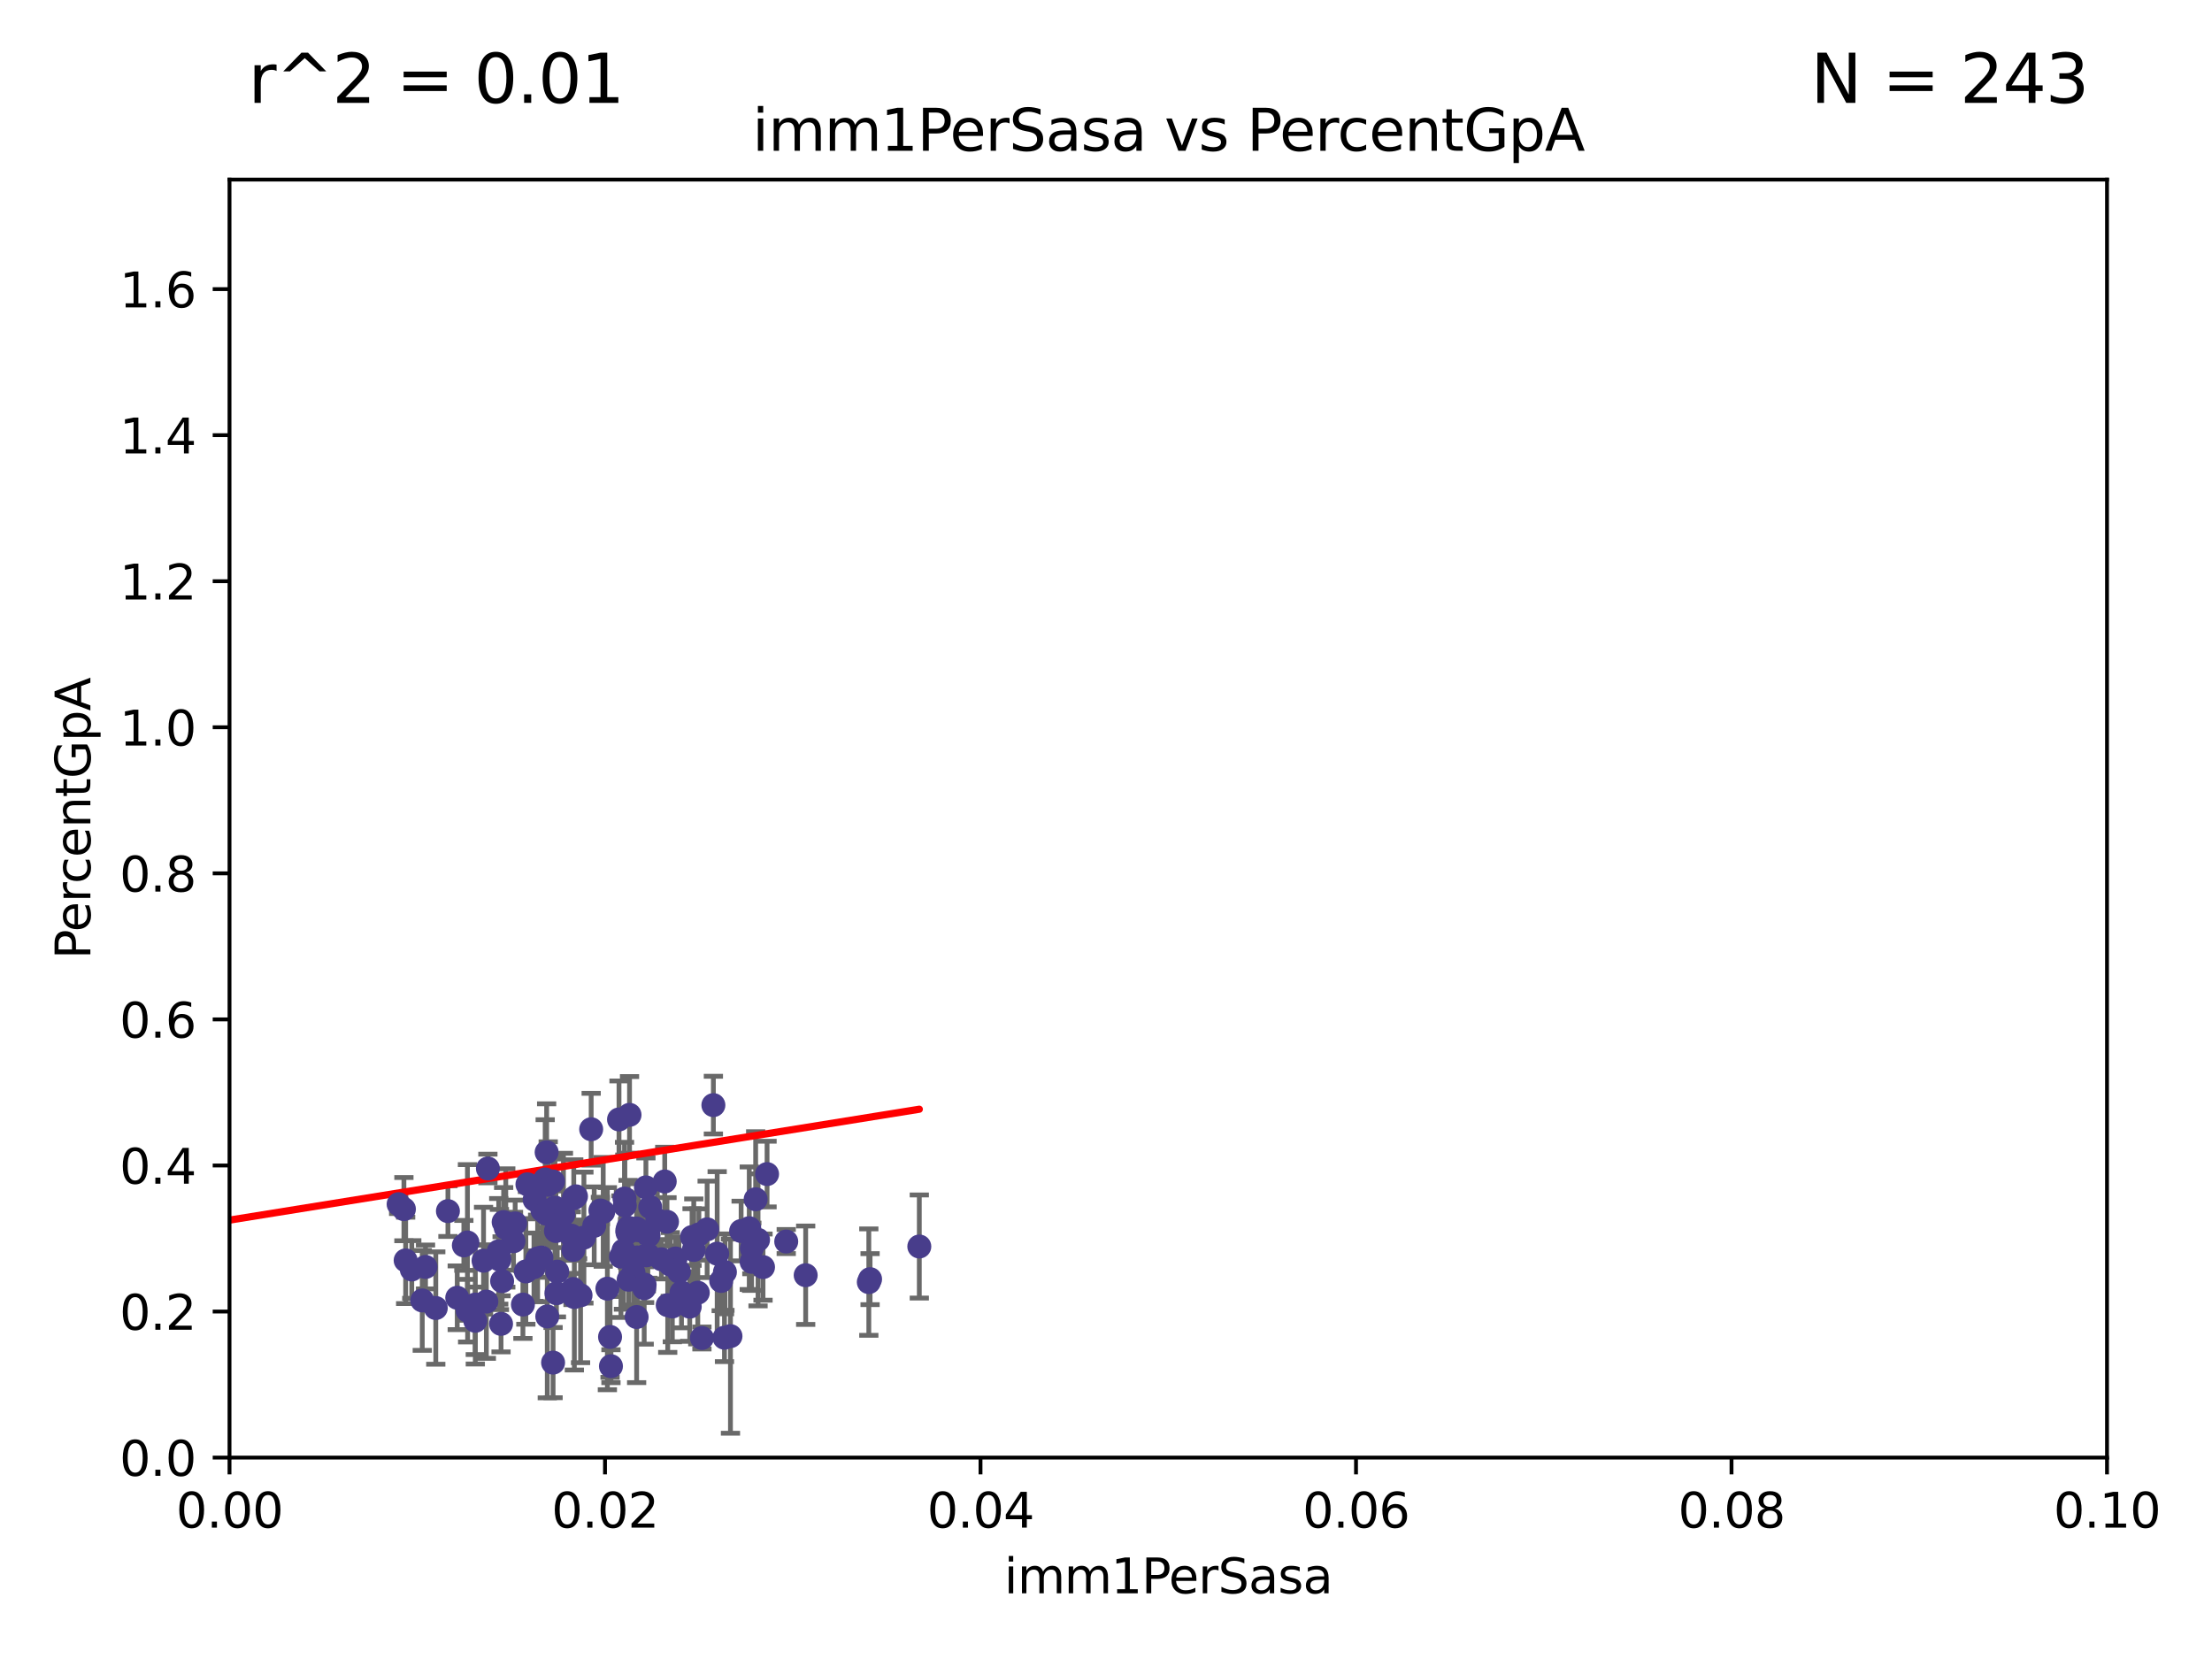 <?xml version="1.0" encoding="utf-8" standalone="no"?>
<!DOCTYPE svg PUBLIC "-//W3C//DTD SVG 1.1//EN"
  "http://www.w3.org/Graphics/SVG/1.1/DTD/svg11.dtd">
<svg xmlns:xlink="http://www.w3.org/1999/xlink" width="460.8pt" height="345.6pt" viewBox="0 0 460.8 345.6" xmlns="http://www.w3.org/2000/svg" version="1.1">
 <defs>
  <style type="text/css">*{stroke-linejoin: round; stroke-linecap: butt}</style>
 </defs>
 <g id="figure_1">
  <g id="patch_1">
   <path d="M 0 345.6 
L 460.8 345.6 
L 460.8 0 
L 0 0 
z
" style="fill: #ffffff"/>
  </g>
  <g id="axes_1">
   <g id="patch_2">
    <path d="M 47.81 303.64 
L 438.93 303.64 
L 438.93 37.411 
L 47.81 37.411 
z
" style="fill: #ffffff"/>
   </g>
   <g id="PathCollection_1">
    <defs>
     <path id="m6e3338a41f" d="M 0 1.118 
C 0.297 1.118 0.581 1 0.791 0.791 
C 1 0.581 1.118 0.297 1.118 0 
C 1.118 -0.297 1 -0.581 0.791 -0.791 
C 0.581 -1 0.297 -1.118 0 -1.118 
C -0.297 -1.118 -0.581 -1 -0.791 -0.791 
C -1 -0.581 -1.118 -0.297 -1.118 0 
C -1.118 0.297 -1 0.581 -0.791 0.791 
C -0.581 1 -0.297 1.118 0 1.118 
z
" style="stroke: #483d8b"/>
    </defs>
    <g clip-path="url(#pc76d9aa47b)">
     <use xlink:href="#m6e3338a41f" x="163.787" y="258.636" style="fill: #483d8b; stroke: #483d8b"/>
     <use xlink:href="#m6e3338a41f" x="154.39" y="256.445" style="fill: #483d8b; stroke: #483d8b"/>
     <use xlink:href="#m6e3338a41f" x="147.311" y="256.095" style="fill: #483d8b; stroke: #483d8b"/>
     <use xlink:href="#m6e3338a41f" x="96.629" y="259.439" style="fill: #483d8b; stroke: #483d8b"/>
     <use xlink:href="#m6e3338a41f" x="129.879" y="260.499" style="fill: #483d8b; stroke: #483d8b"/>
     <use xlink:href="#m6e3338a41f" x="105.362" y="255.805" style="fill: #483d8b; stroke: #483d8b"/>
     <use xlink:href="#m6e3338a41f" x="119.436" y="260.375" style="fill: #483d8b; stroke: #483d8b"/>
     <use xlink:href="#m6e3338a41f" x="134.198" y="268.351" style="fill: #483d8b; stroke: #483d8b"/>
     <use xlink:href="#m6e3338a41f" x="112" y="262.155" style="fill: #483d8b; stroke: #483d8b"/>
     <use xlink:href="#m6e3338a41f" x="157.418" y="249.829" style="fill: #483d8b; stroke: #483d8b"/>
     <use xlink:href="#m6e3338a41f" x="84.142" y="251.883" style="fill: #483d8b; stroke: #483d8b"/>
     <use xlink:href="#m6e3338a41f" x="109.543" y="264.866" style="fill: #483d8b; stroke: #483d8b"/>
     <use xlink:href="#m6e3338a41f" x="123.782" y="255.361" style="fill: #483d8b; stroke: #483d8b"/>
     <use xlink:href="#m6e3338a41f" x="115.914" y="269.405" style="fill: #483d8b; stroke: #483d8b"/>
     <use xlink:href="#m6e3338a41f" x="140.059" y="272.162" style="fill: #483d8b; stroke: #483d8b"/>
     <use xlink:href="#m6e3338a41f" x="101.316" y="271.145" style="fill: #483d8b; stroke: #483d8b"/>
     <use xlink:href="#m6e3338a41f" x="113.572" y="245.699" style="fill: #483d8b; stroke: #483d8b"/>
     <use xlink:href="#m6e3338a41f" x="132.984" y="256.284" style="fill: #483d8b; stroke: #483d8b"/>
     <use xlink:href="#m6e3338a41f" x="106.971" y="258.569" style="fill: #483d8b; stroke: #483d8b"/>
     <use xlink:href="#m6e3338a41f" x="97.414" y="273.037" style="fill: #483d8b; stroke: #483d8b"/>
     <use xlink:href="#m6e3338a41f" x="104.038" y="262.38" style="fill: #483d8b; stroke: #483d8b"/>
     <use xlink:href="#m6e3338a41f" x="100.731" y="262.628" style="fill: #483d8b; stroke: #483d8b"/>
     <use xlink:href="#m6e3338a41f" x="99.015" y="271.767" style="fill: #483d8b; stroke: #483d8b"/>
     <use xlink:href="#m6e3338a41f" x="131.142" y="232.244" style="fill: #483d8b; stroke: #483d8b"/>
     <use xlink:href="#m6e3338a41f" x="83.04" y="250.85" style="fill: #483d8b; stroke: #483d8b"/>
     <use xlink:href="#m6e3338a41f" x="116.083" y="264.907" style="fill: #483d8b; stroke: #483d8b"/>
     <use xlink:href="#m6e3338a41f" x="90.781" y="272.487" style="fill: #483d8b; stroke: #483d8b"/>
     <use xlink:href="#m6e3338a41f" x="107.321" y="254.853" style="fill: #483d8b; stroke: #483d8b"/>
     <use xlink:href="#m6e3338a41f" x="134.643" y="261.51" style="fill: #483d8b; stroke: #483d8b"/>
     <use xlink:href="#m6e3338a41f" x="139.098" y="271.889" style="fill: #483d8b; stroke: #483d8b"/>
     <use xlink:href="#m6e3338a41f" x="137.794" y="262.324" style="fill: #483d8b; stroke: #483d8b"/>
     <use xlink:href="#m6e3338a41f" x="149.4" y="261.163" style="fill: #483d8b; stroke: #483d8b"/>
     <use xlink:href="#m6e3338a41f" x="108.934" y="271.765" style="fill: #483d8b; stroke: #483d8b"/>
     <use xlink:href="#m6e3338a41f" x="120.941" y="269.833" style="fill: #483d8b; stroke: #483d8b"/>
     <use xlink:href="#m6e3338a41f" x="87.966" y="270.903" style="fill: #483d8b; stroke: #483d8b"/>
     <use xlink:href="#m6e3338a41f" x="99.01" y="275.147" style="fill: #483d8b; stroke: #483d8b"/>
     <use xlink:href="#m6e3338a41f" x="104.6" y="266.882" style="fill: #483d8b; stroke: #483d8b"/>
     <use xlink:href="#m6e3338a41f" x="88.642" y="263.929" style="fill: #483d8b; stroke: #483d8b"/>
     <use xlink:href="#m6e3338a41f" x="111.859" y="262.465" style="fill: #483d8b; stroke: #483d8b"/>
     <use xlink:href="#m6e3338a41f" x="103.895" y="260.671" style="fill: #483d8b; stroke: #483d8b"/>
     <use xlink:href="#m6e3338a41f" x="141.966" y="269.249" style="fill: #483d8b; stroke: #483d8b"/>
     <use xlink:href="#m6e3338a41f" x="119.004" y="257.404" style="fill: #483d8b; stroke: #483d8b"/>
     <use xlink:href="#m6e3338a41f" x="129.355" y="261.776" style="fill: #483d8b; stroke: #483d8b"/>
     <use xlink:href="#m6e3338a41f" x="101.637" y="243.42" style="fill: #483d8b; stroke: #483d8b"/>
     <use xlink:href="#m6e3338a41f" x="109.876" y="246.719" style="fill: #483d8b; stroke: #483d8b"/>
     <use xlink:href="#m6e3338a41f" x="140.725" y="262.163" style="fill: #483d8b; stroke: #483d8b"/>
     <use xlink:href="#m6e3338a41f" x="117.373" y="252.998" style="fill: #483d8b; stroke: #483d8b"/>
     <use xlink:href="#m6e3338a41f" x="115.604" y="251.564" style="fill: #483d8b; stroke: #483d8b"/>
     <use xlink:href="#m6e3338a41f" x="130.841" y="255.748" style="fill: #483d8b; stroke: #483d8b"/>
     <use xlink:href="#m6e3338a41f" x="104.375" y="275.785" style="fill: #483d8b; stroke: #483d8b"/>
     <use xlink:href="#m6e3338a41f" x="93.31" y="252.296" style="fill: #483d8b; stroke: #483d8b"/>
     <use xlink:href="#m6e3338a41f" x="123.152" y="235.24" style="fill: #483d8b; stroke: #483d8b"/>
     <use xlink:href="#m6e3338a41f" x="145.361" y="269.293" style="fill: #483d8b; stroke: #483d8b"/>
     <use xlink:href="#m6e3338a41f" x="104.919" y="254.576" style="fill: #483d8b; stroke: #483d8b"/>
     <use xlink:href="#m6e3338a41f" x="119.524" y="249.617" style="fill: #483d8b; stroke: #483d8b"/>
     <use xlink:href="#m6e3338a41f" x="134.287" y="267.616" style="fill: #483d8b; stroke: #483d8b"/>
     <use xlink:href="#m6e3338a41f" x="112.787" y="261.966" style="fill: #483d8b; stroke: #483d8b"/>
     <use xlink:href="#m6e3338a41f" x="115.806" y="256.443" style="fill: #483d8b; stroke: #483d8b"/>
     <use xlink:href="#m6e3338a41f" x="95.25" y="270.346" style="fill: #483d8b; stroke: #483d8b"/>
     <use xlink:href="#m6e3338a41f" x="141.433" y="264.925" style="fill: #483d8b; stroke: #483d8b"/>
     <use xlink:href="#m6e3338a41f" x="111.374" y="249.931" style="fill: #483d8b; stroke: #483d8b"/>
     <use xlink:href="#m6e3338a41f" x="113.796" y="252.833" style="fill: #483d8b; stroke: #483d8b"/>
     <use xlink:href="#m6e3338a41f" x="128.951" y="233.199" style="fill: #483d8b; stroke: #483d8b"/>
     <use xlink:href="#m6e3338a41f" x="127.085" y="278.508" style="fill: #483d8b; stroke: #483d8b"/>
     <use xlink:href="#m6e3338a41f" x="114.204" y="246.814" style="fill: #483d8b; stroke: #483d8b"/>
     <use xlink:href="#m6e3338a41f" x="156.576" y="262.855" style="fill: #483d8b; stroke: #483d8b"/>
     <use xlink:href="#m6e3338a41f" x="115.207" y="246.117" style="fill: #483d8b; stroke: #483d8b"/>
     <use xlink:href="#m6e3338a41f" x="111.236" y="263.973" style="fill: #483d8b; stroke: #483d8b"/>
     <use xlink:href="#m6e3338a41f" x="114.01" y="274.242" style="fill: #483d8b; stroke: #483d8b"/>
     <use xlink:href="#m6e3338a41f" x="85.78" y="264.453" style="fill: #483d8b; stroke: #483d8b"/>
     <use xlink:href="#m6e3338a41f" x="159.793" y="244.581" style="fill: #483d8b; stroke: #483d8b"/>
     <use xlink:href="#m6e3338a41f" x="157.915" y="258.285" style="fill: #483d8b; stroke: #483d8b"/>
     <use xlink:href="#m6e3338a41f" x="150.24" y="266.84" style="fill: #483d8b; stroke: #483d8b"/>
     <use xlink:href="#m6e3338a41f" x="115.826" y="254.263" style="fill: #483d8b; stroke: #483d8b"/>
     <use xlink:href="#m6e3338a41f" x="120.326" y="258.177" style="fill: #483d8b; stroke: #483d8b"/>
     <use xlink:href="#m6e3338a41f" x="143.686" y="272.202" style="fill: #483d8b; stroke: #483d8b"/>
     <use xlink:href="#m6e3338a41f" x="130.16" y="251.119" style="fill: #483d8b; stroke: #483d8b"/>
     <use xlink:href="#m6e3338a41f" x="131.968" y="265.122" style="fill: #483d8b; stroke: #483d8b"/>
     <use xlink:href="#m6e3338a41f" x="97.378" y="258.826" style="fill: #483d8b; stroke: #483d8b"/>
     <use xlink:href="#m6e3338a41f" x="132.741" y="261.949" style="fill: #483d8b; stroke: #483d8b"/>
     <use xlink:href="#m6e3338a41f" x="113.875" y="240.035" style="fill: #483d8b; stroke: #483d8b"/>
     <use xlink:href="#m6e3338a41f" x="135.103" y="257.379" style="fill: #483d8b; stroke: #483d8b"/>
     <use xlink:href="#m6e3338a41f" x="125.075" y="252.169" style="fill: #483d8b; stroke: #483d8b"/>
     <use xlink:href="#m6e3338a41f" x="119.649" y="270.193" style="fill: #483d8b; stroke: #483d8b"/>
     <use xlink:href="#m6e3338a41f" x="180.99" y="267.089" style="fill: #483d8b; stroke: #483d8b"/>
     <use xlink:href="#m6e3338a41f" x="126.528" y="268.454" style="fill: #483d8b; stroke: #483d8b"/>
     <use xlink:href="#m6e3338a41f" x="181.253" y="266.468" style="fill: #483d8b; stroke: #483d8b"/>
     <use xlink:href="#m6e3338a41f" x="138.477" y="246.121" style="fill: #483d8b; stroke: #483d8b"/>
     <use xlink:href="#m6e3338a41f" x="115.217" y="283.857" style="fill: #483d8b; stroke: #483d8b"/>
     <use xlink:href="#m6e3338a41f" x="127.273" y="284.603" style="fill: #483d8b; stroke: #483d8b"/>
     <use xlink:href="#m6e3338a41f" x="138.95" y="254.524" style="fill: #483d8b; stroke: #483d8b"/>
     <use xlink:href="#m6e3338a41f" x="119.992" y="249.22" style="fill: #483d8b; stroke: #483d8b"/>
     <use xlink:href="#m6e3338a41f" x="113" y="252.138" style="fill: #483d8b; stroke: #483d8b"/>
     <use xlink:href="#m6e3338a41f" x="191.509" y="259.669" style="fill: #483d8b; stroke: #483d8b"/>
     <use xlink:href="#m6e3338a41f" x="121.638" y="257.818" style="fill: #483d8b; stroke: #483d8b"/>
     <use xlink:href="#m6e3338a41f" x="84.505" y="262.563" style="fill: #483d8b; stroke: #483d8b"/>
     <use xlink:href="#m6e3338a41f" x="119.363" y="268.523" style="fill: #483d8b; stroke: #483d8b"/>
     <use xlink:href="#m6e3338a41f" x="134.957" y="261.343" style="fill: #483d8b; stroke: #483d8b"/>
     <use xlink:href="#m6e3338a41f" x="130.726" y="256.788" style="fill: #483d8b; stroke: #483d8b"/>
     <use xlink:href="#m6e3338a41f" x="134.554" y="247.354" style="fill: #483d8b; stroke: #483d8b"/>
     <use xlink:href="#m6e3338a41f" x="156.625" y="260.072" style="fill: #483d8b; stroke: #483d8b"/>
     <use xlink:href="#m6e3338a41f" x="156.084" y="255.858" style="fill: #483d8b; stroke: #483d8b"/>
     <use xlink:href="#m6e3338a41f" x="130.957" y="266.59" style="fill: #483d8b; stroke: #483d8b"/>
     <use xlink:href="#m6e3338a41f" x="130.67" y="256.373" style="fill: #483d8b; stroke: #483d8b"/>
     <use xlink:href="#m6e3338a41f" x="152.17" y="278.343" style="fill: #483d8b; stroke: #483d8b"/>
     <use xlink:href="#m6e3338a41f" x="150.922" y="278.669" style="fill: #483d8b; stroke: #483d8b"/>
     <use xlink:href="#m6e3338a41f" x="132.627" y="255.917" style="fill: #483d8b; stroke: #483d8b"/>
     <use xlink:href="#m6e3338a41f" x="130.099" y="249.689" style="fill: #483d8b; stroke: #483d8b"/>
     <use xlink:href="#m6e3338a41f" x="151.014" y="265.004" style="fill: #483d8b; stroke: #483d8b"/>
     <use xlink:href="#m6e3338a41f" x="136.935" y="254.165" style="fill: #483d8b; stroke: #483d8b"/>
     <use xlink:href="#m6e3338a41f" x="132.623" y="274.36" style="fill: #483d8b; stroke: #483d8b"/>
     <use xlink:href="#m6e3338a41f" x="158.951" y="263.958" style="fill: #483d8b; stroke: #483d8b"/>
     <use xlink:href="#m6e3338a41f" x="125.662" y="252.457" style="fill: #483d8b; stroke: #483d8b"/>
     <use xlink:href="#m6e3338a41f" x="139.631" y="263.415" style="fill: #483d8b; stroke: #483d8b"/>
     <use xlink:href="#m6e3338a41f" x="148.611" y="230.215" style="fill: #483d8b; stroke: #483d8b"/>
     <use xlink:href="#m6e3338a41f" x="144.525" y="260.385" style="fill: #483d8b; stroke: #483d8b"/>
     <use xlink:href="#m6e3338a41f" x="144.167" y="257.696" style="fill: #483d8b; stroke: #483d8b"/>
     <use xlink:href="#m6e3338a41f" x="146.225" y="278.731" style="fill: #483d8b; stroke: #483d8b"/>
     <use xlink:href="#m6e3338a41f" x="167.838" y="265.651" style="fill: #483d8b; stroke: #483d8b"/>
     <use xlink:href="#m6e3338a41f" x="135.451" y="251.455" style="fill: #483d8b; stroke: #483d8b"/>
     <use xlink:href="#m6e3338a41f" x="145.589" y="257.161" style="fill: #483d8b; stroke: #483d8b"/>
    </g>
   </g>
   <g id="matplotlib.axis_1">
    <g id="xtick_1">
     <g id="line2d_1">
      <defs>
       <path id="m325572f3ba" d="M 0 0 
L 0 3.5 
" style="stroke: #000000; stroke-width: 0.8"/>
      </defs>
      <g>
       <use xlink:href="#m325572f3ba" x="47.81" y="303.64" style="stroke: #000000; stroke-width: 0.8"/>
      </g>
     </g>
     <g id="text_1">
      <!-- 0.00 -->
      <g transform="translate(36.677 318.238)scale(0.1 -0.1)">
       <defs>
        <path id="DejaVuSans-30" d="M 2034 4250 
Q 1547 4250 1301 3770 
Q 1056 3291 1056 2328 
Q 1056 1369 1301 889 
Q 1547 409 2034 409 
Q 2525 409 2770 889 
Q 3016 1369 3016 2328 
Q 3016 3291 2770 3770 
Q 2525 4250 2034 4250 
z
M 2034 4750 
Q 2819 4750 3233 4129 
Q 3647 3509 3647 2328 
Q 3647 1150 3233 529 
Q 2819 -91 2034 -91 
Q 1250 -91 836 529 
Q 422 1150 422 2328 
Q 422 3509 836 4129 
Q 1250 4750 2034 4750 
z
" transform="scale(0.016)"/>
        <path id="DejaVuSans-2e" d="M 684 794 
L 1344 794 
L 1344 0 
L 684 0 
L 684 794 
z
" transform="scale(0.016)"/>
       </defs>
       <use xlink:href="#DejaVuSans-30"/>
       <use xlink:href="#DejaVuSans-2e" x="63.623"/>
       <use xlink:href="#DejaVuSans-30" x="95.41"/>
       <use xlink:href="#DejaVuSans-30" x="159.033"/>
      </g>
     </g>
    </g>
    <g id="xtick_2">
     <g id="line2d_2">
      <g>
       <use xlink:href="#m325572f3ba" x="126.034" y="303.64" style="stroke: #000000; stroke-width: 0.8"/>
      </g>
     </g>
     <g id="text_2">
      <!-- 0.02 -->
      <g transform="translate(114.901 318.238)scale(0.1 -0.1)">
       <defs>
        <path id="DejaVuSans-32" d="M 1228 531 
L 3431 531 
L 3431 0 
L 469 0 
L 469 531 
Q 828 903 1448 1529 
Q 2069 2156 2228 2338 
Q 2531 2678 2651 2914 
Q 2772 3150 2772 3378 
Q 2772 3750 2511 3984 
Q 2250 4219 1831 4219 
Q 1534 4219 1204 4116 
Q 875 4013 500 3803 
L 500 4441 
Q 881 4594 1212 4672 
Q 1544 4750 1819 4750 
Q 2544 4750 2975 4387 
Q 3406 4025 3406 3419 
Q 3406 3131 3298 2873 
Q 3191 2616 2906 2266 
Q 2828 2175 2409 1742 
Q 1991 1309 1228 531 
z
" transform="scale(0.016)"/>
       </defs>
       <use xlink:href="#DejaVuSans-30"/>
       <use xlink:href="#DejaVuSans-2e" x="63.623"/>
       <use xlink:href="#DejaVuSans-30" x="95.41"/>
       <use xlink:href="#DejaVuSans-32" x="159.033"/>
      </g>
     </g>
    </g>
    <g id="xtick_3">
     <g id="line2d_3">
      <g>
       <use xlink:href="#m325572f3ba" x="204.258" y="303.64" style="stroke: #000000; stroke-width: 0.8"/>
      </g>
     </g>
     <g id="text_3">
      <!-- 0.04 -->
      <g transform="translate(193.125 318.238)scale(0.1 -0.1)">
       <defs>
        <path id="DejaVuSans-34" d="M 2419 4116 
L 825 1625 
L 2419 1625 
L 2419 4116 
z
M 2253 4666 
L 3047 4666 
L 3047 1625 
L 3713 1625 
L 3713 1100 
L 3047 1100 
L 3047 0 
L 2419 0 
L 2419 1100 
L 313 1100 
L 313 1709 
L 2253 4666 
z
" transform="scale(0.016)"/>
       </defs>
       <use xlink:href="#DejaVuSans-30"/>
       <use xlink:href="#DejaVuSans-2e" x="63.623"/>
       <use xlink:href="#DejaVuSans-30" x="95.41"/>
       <use xlink:href="#DejaVuSans-34" x="159.033"/>
      </g>
     </g>
    </g>
    <g id="xtick_4">
     <g id="line2d_4">
      <g>
       <use xlink:href="#m325572f3ba" x="282.482" y="303.64" style="stroke: #000000; stroke-width: 0.8"/>
      </g>
     </g>
     <g id="text_4">
      <!-- 0.06 -->
      <g transform="translate(271.349 318.238)scale(0.1 -0.1)">
       <defs>
        <path id="DejaVuSans-36" d="M 2113 2584 
Q 1688 2584 1439 2293 
Q 1191 2003 1191 1497 
Q 1191 994 1439 701 
Q 1688 409 2113 409 
Q 2538 409 2786 701 
Q 3034 994 3034 1497 
Q 3034 2003 2786 2293 
Q 2538 2584 2113 2584 
z
M 3366 4563 
L 3366 3988 
Q 3128 4100 2886 4159 
Q 2644 4219 2406 4219 
Q 1781 4219 1451 3797 
Q 1122 3375 1075 2522 
Q 1259 2794 1537 2939 
Q 1816 3084 2150 3084 
Q 2853 3084 3261 2657 
Q 3669 2231 3669 1497 
Q 3669 778 3244 343 
Q 2819 -91 2113 -91 
Q 1303 -91 875 529 
Q 447 1150 447 2328 
Q 447 3434 972 4092 
Q 1497 4750 2381 4750 
Q 2619 4750 2861 4703 
Q 3103 4656 3366 4563 
z
" transform="scale(0.016)"/>
       </defs>
       <use xlink:href="#DejaVuSans-30"/>
       <use xlink:href="#DejaVuSans-2e" x="63.623"/>
       <use xlink:href="#DejaVuSans-30" x="95.41"/>
       <use xlink:href="#DejaVuSans-36" x="159.033"/>
      </g>
     </g>
    </g>
    <g id="xtick_5">
     <g id="line2d_5">
      <g>
       <use xlink:href="#m325572f3ba" x="360.706" y="303.64" style="stroke: #000000; stroke-width: 0.8"/>
      </g>
     </g>
     <g id="text_5">
      <!-- 0.08 -->
      <g transform="translate(349.573 318.238)scale(0.1 -0.1)">
       <defs>
        <path id="DejaVuSans-38" d="M 2034 2216 
Q 1584 2216 1326 1975 
Q 1069 1734 1069 1313 
Q 1069 891 1326 650 
Q 1584 409 2034 409 
Q 2484 409 2743 651 
Q 3003 894 3003 1313 
Q 3003 1734 2745 1975 
Q 2488 2216 2034 2216 
z
M 1403 2484 
Q 997 2584 770 2862 
Q 544 3141 544 3541 
Q 544 4100 942 4425 
Q 1341 4750 2034 4750 
Q 2731 4750 3128 4425 
Q 3525 4100 3525 3541 
Q 3525 3141 3298 2862 
Q 3072 2584 2669 2484 
Q 3125 2378 3379 2068 
Q 3634 1759 3634 1313 
Q 3634 634 3220 271 
Q 2806 -91 2034 -91 
Q 1263 -91 848 271 
Q 434 634 434 1313 
Q 434 1759 690 2068 
Q 947 2378 1403 2484 
z
M 1172 3481 
Q 1172 3119 1398 2916 
Q 1625 2713 2034 2713 
Q 2441 2713 2670 2916 
Q 2900 3119 2900 3481 
Q 2900 3844 2670 4047 
Q 2441 4250 2034 4250 
Q 1625 4250 1398 4047 
Q 1172 3844 1172 3481 
z
" transform="scale(0.016)"/>
       </defs>
       <use xlink:href="#DejaVuSans-30"/>
       <use xlink:href="#DejaVuSans-2e" x="63.623"/>
       <use xlink:href="#DejaVuSans-30" x="95.41"/>
       <use xlink:href="#DejaVuSans-38" x="159.033"/>
      </g>
     </g>
    </g>
    <g id="xtick_6">
     <g id="line2d_6">
      <g>
       <use xlink:href="#m325572f3ba" x="438.93" y="303.64" style="stroke: #000000; stroke-width: 0.8"/>
      </g>
     </g>
     <g id="text_6">
      <!-- 0.10 -->
      <g transform="translate(427.797 318.238)scale(0.1 -0.1)">
       <defs>
        <path id="DejaVuSans-31" d="M 794 531 
L 1825 531 
L 1825 4091 
L 703 3866 
L 703 4441 
L 1819 4666 
L 2450 4666 
L 2450 531 
L 3481 531 
L 3481 0 
L 794 0 
L 794 531 
z
" transform="scale(0.016)"/>
       </defs>
       <use xlink:href="#DejaVuSans-30"/>
       <use xlink:href="#DejaVuSans-2e" x="63.623"/>
       <use xlink:href="#DejaVuSans-31" x="95.41"/>
       <use xlink:href="#DejaVuSans-30" x="159.033"/>
      </g>
     </g>
    </g>
    <g id="text_7">
     <!-- imm1PerSasa -->
     <g transform="translate(209.186 331.917)scale(0.1 -0.1)">
      <defs>
       <path id="DejaVuSans-69" d="M 603 3500 
L 1178 3500 
L 1178 0 
L 603 0 
L 603 3500 
z
M 603 4863 
L 1178 4863 
L 1178 4134 
L 603 4134 
L 603 4863 
z
" transform="scale(0.016)"/>
       <path id="DejaVuSans-6d" d="M 3328 2828 
Q 3544 3216 3844 3400 
Q 4144 3584 4550 3584 
Q 5097 3584 5394 3201 
Q 5691 2819 5691 2113 
L 5691 0 
L 5113 0 
L 5113 2094 
Q 5113 2597 4934 2840 
Q 4756 3084 4391 3084 
Q 3944 3084 3684 2787 
Q 3425 2491 3425 1978 
L 3425 0 
L 2847 0 
L 2847 2094 
Q 2847 2600 2669 2842 
Q 2491 3084 2119 3084 
Q 1678 3084 1418 2786 
Q 1159 2488 1159 1978 
L 1159 0 
L 581 0 
L 581 3500 
L 1159 3500 
L 1159 2956 
Q 1356 3278 1631 3431 
Q 1906 3584 2284 3584 
Q 2666 3584 2933 3390 
Q 3200 3197 3328 2828 
z
" transform="scale(0.016)"/>
       <path id="DejaVuSans-50" d="M 1259 4147 
L 1259 2394 
L 2053 2394 
Q 2494 2394 2734 2622 
Q 2975 2850 2975 3272 
Q 2975 3691 2734 3919 
Q 2494 4147 2053 4147 
L 1259 4147 
z
M 628 4666 
L 2053 4666 
Q 2838 4666 3239 4311 
Q 3641 3956 3641 3272 
Q 3641 2581 3239 2228 
Q 2838 1875 2053 1875 
L 1259 1875 
L 1259 0 
L 628 0 
L 628 4666 
z
" transform="scale(0.016)"/>
       <path id="DejaVuSans-65" d="M 3597 1894 
L 3597 1613 
L 953 1613 
Q 991 1019 1311 708 
Q 1631 397 2203 397 
Q 2534 397 2845 478 
Q 3156 559 3463 722 
L 3463 178 
Q 3153 47 2828 -22 
Q 2503 -91 2169 -91 
Q 1331 -91 842 396 
Q 353 884 353 1716 
Q 353 2575 817 3079 
Q 1281 3584 2069 3584 
Q 2775 3584 3186 3129 
Q 3597 2675 3597 1894 
z
M 3022 2063 
Q 3016 2534 2758 2815 
Q 2500 3097 2075 3097 
Q 1594 3097 1305 2825 
Q 1016 2553 972 2059 
L 3022 2063 
z
" transform="scale(0.016)"/>
       <path id="DejaVuSans-72" d="M 2631 2963 
Q 2534 3019 2420 3045 
Q 2306 3072 2169 3072 
Q 1681 3072 1420 2755 
Q 1159 2438 1159 1844 
L 1159 0 
L 581 0 
L 581 3500 
L 1159 3500 
L 1159 2956 
Q 1341 3275 1631 3429 
Q 1922 3584 2338 3584 
Q 2397 3584 2469 3576 
Q 2541 3569 2628 3553 
L 2631 2963 
z
" transform="scale(0.016)"/>
       <path id="DejaVuSans-53" d="M 3425 4513 
L 3425 3897 
Q 3066 4069 2747 4153 
Q 2428 4238 2131 4238 
Q 1616 4238 1336 4038 
Q 1056 3838 1056 3469 
Q 1056 3159 1242 3001 
Q 1428 2844 1947 2747 
L 2328 2669 
Q 3034 2534 3370 2195 
Q 3706 1856 3706 1288 
Q 3706 609 3251 259 
Q 2797 -91 1919 -91 
Q 1588 -91 1214 -16 
Q 841 59 441 206 
L 441 856 
Q 825 641 1194 531 
Q 1563 422 1919 422 
Q 2459 422 2753 634 
Q 3047 847 3047 1241 
Q 3047 1584 2836 1778 
Q 2625 1972 2144 2069 
L 1759 2144 
Q 1053 2284 737 2584 
Q 422 2884 422 3419 
Q 422 4038 858 4394 
Q 1294 4750 2059 4750 
Q 2388 4750 2728 4690 
Q 3069 4631 3425 4513 
z
" transform="scale(0.016)"/>
       <path id="DejaVuSans-61" d="M 2194 1759 
Q 1497 1759 1228 1600 
Q 959 1441 959 1056 
Q 959 750 1161 570 
Q 1363 391 1709 391 
Q 2188 391 2477 730 
Q 2766 1069 2766 1631 
L 2766 1759 
L 2194 1759 
z
M 3341 1997 
L 3341 0 
L 2766 0 
L 2766 531 
Q 2569 213 2275 61 
Q 1981 -91 1556 -91 
Q 1019 -91 701 211 
Q 384 513 384 1019 
Q 384 1609 779 1909 
Q 1175 2209 1959 2209 
L 2766 2209 
L 2766 2266 
Q 2766 2663 2505 2880 
Q 2244 3097 1772 3097 
Q 1472 3097 1187 3025 
Q 903 2953 641 2809 
L 641 3341 
Q 956 3463 1253 3523 
Q 1550 3584 1831 3584 
Q 2591 3584 2966 3190 
Q 3341 2797 3341 1997 
z
" transform="scale(0.016)"/>
       <path id="DejaVuSans-73" d="M 2834 3397 
L 2834 2853 
Q 2591 2978 2328 3040 
Q 2066 3103 1784 3103 
Q 1356 3103 1142 2972 
Q 928 2841 928 2578 
Q 928 2378 1081 2264 
Q 1234 2150 1697 2047 
L 1894 2003 
Q 2506 1872 2764 1633 
Q 3022 1394 3022 966 
Q 3022 478 2636 193 
Q 2250 -91 1575 -91 
Q 1294 -91 989 -36 
Q 684 19 347 128 
L 347 722 
Q 666 556 975 473 
Q 1284 391 1588 391 
Q 1994 391 2212 530 
Q 2431 669 2431 922 
Q 2431 1156 2273 1281 
Q 2116 1406 1581 1522 
L 1381 1569 
Q 847 1681 609 1914 
Q 372 2147 372 2553 
Q 372 3047 722 3315 
Q 1072 3584 1716 3584 
Q 2034 3584 2315 3537 
Q 2597 3491 2834 3397 
z
" transform="scale(0.016)"/>
      </defs>
      <use xlink:href="#DejaVuSans-69"/>
      <use xlink:href="#DejaVuSans-6d" x="27.783"/>
      <use xlink:href="#DejaVuSans-6d" x="125.195"/>
      <use xlink:href="#DejaVuSans-31" x="222.607"/>
      <use xlink:href="#DejaVuSans-50" x="286.23"/>
      <use xlink:href="#DejaVuSans-65" x="342.908"/>
      <use xlink:href="#DejaVuSans-72" x="404.432"/>
      <use xlink:href="#DejaVuSans-53" x="445.545"/>
      <use xlink:href="#DejaVuSans-61" x="509.021"/>
      <use xlink:href="#DejaVuSans-73" x="570.301"/>
      <use xlink:href="#DejaVuSans-61" x="622.4"/>
     </g>
    </g>
   </g>
   <g id="matplotlib.axis_2">
    <g id="ytick_1">
     <g id="line2d_7">
      <defs>
       <path id="m706f1e463a" d="M 0 0 
L -3.5 0 
" style="stroke: #000000; stroke-width: 0.8"/>
      </defs>
      <g>
       <use xlink:href="#m706f1e463a" x="47.81" y="303.64" style="stroke: #000000; stroke-width: 0.8"/>
      </g>
     </g>
     <g id="text_8">
      <!-- 0.0 -->
      <g transform="translate(24.907 307.439)scale(0.1 -0.1)">
       <use xlink:href="#DejaVuSans-30"/>
       <use xlink:href="#DejaVuSans-2e" x="63.623"/>
       <use xlink:href="#DejaVuSans-30" x="95.41"/>
      </g>
     </g>
    </g>
    <g id="ytick_2">
     <g id="line2d_8">
      <g>
       <use xlink:href="#m706f1e463a" x="47.81" y="273.214" style="stroke: #000000; stroke-width: 0.8"/>
      </g>
     </g>
     <g id="text_9">
      <!-- 0.2 -->
      <g transform="translate(24.907 277.013)scale(0.1 -0.1)">
       <use xlink:href="#DejaVuSans-30"/>
       <use xlink:href="#DejaVuSans-2e" x="63.623"/>
       <use xlink:href="#DejaVuSans-32" x="95.41"/>
      </g>
     </g>
    </g>
    <g id="ytick_3">
     <g id="line2d_9">
      <g>
       <use xlink:href="#m706f1e463a" x="47.81" y="242.788" style="stroke: #000000; stroke-width: 0.8"/>
      </g>
     </g>
     <g id="text_10">
      <!-- 0.4 -->
      <g transform="translate(24.907 246.587)scale(0.1 -0.1)">
       <use xlink:href="#DejaVuSans-30"/>
       <use xlink:href="#DejaVuSans-2e" x="63.623"/>
       <use xlink:href="#DejaVuSans-34" x="95.41"/>
      </g>
     </g>
    </g>
    <g id="ytick_4">
     <g id="line2d_10">
      <g>
       <use xlink:href="#m706f1e463a" x="47.81" y="212.362" style="stroke: #000000; stroke-width: 0.8"/>
      </g>
     </g>
     <g id="text_11">
      <!-- 0.6 -->
      <g transform="translate(24.907 216.161)scale(0.1 -0.1)">
       <use xlink:href="#DejaVuSans-30"/>
       <use xlink:href="#DejaVuSans-2e" x="63.623"/>
       <use xlink:href="#DejaVuSans-36" x="95.41"/>
      </g>
     </g>
    </g>
    <g id="ytick_5">
     <g id="line2d_11">
      <g>
       <use xlink:href="#m706f1e463a" x="47.81" y="181.935" style="stroke: #000000; stroke-width: 0.8"/>
      </g>
     </g>
     <g id="text_12">
      <!-- 0.8 -->
      <g transform="translate(24.907 185.735)scale(0.1 -0.1)">
       <use xlink:href="#DejaVuSans-30"/>
       <use xlink:href="#DejaVuSans-2e" x="63.623"/>
       <use xlink:href="#DejaVuSans-38" x="95.41"/>
      </g>
     </g>
    </g>
    <g id="ytick_6">
     <g id="line2d_12">
      <g>
       <use xlink:href="#m706f1e463a" x="47.81" y="151.509" style="stroke: #000000; stroke-width: 0.8"/>
      </g>
     </g>
     <g id="text_13">
      <!-- 1.0 -->
      <g transform="translate(24.907 155.308)scale(0.1 -0.1)">
       <use xlink:href="#DejaVuSans-31"/>
       <use xlink:href="#DejaVuSans-2e" x="63.623"/>
       <use xlink:href="#DejaVuSans-30" x="95.41"/>
      </g>
     </g>
    </g>
    <g id="ytick_7">
     <g id="line2d_13">
      <g>
       <use xlink:href="#m706f1e463a" x="47.81" y="121.083" style="stroke: #000000; stroke-width: 0.8"/>
      </g>
     </g>
     <g id="text_14">
      <!-- 1.2 -->
      <g transform="translate(24.907 124.882)scale(0.1 -0.1)">
       <use xlink:href="#DejaVuSans-31"/>
       <use xlink:href="#DejaVuSans-2e" x="63.623"/>
       <use xlink:href="#DejaVuSans-32" x="95.41"/>
      </g>
     </g>
    </g>
    <g id="ytick_8">
     <g id="line2d_14">
      <g>
       <use xlink:href="#m706f1e463a" x="47.81" y="90.657" style="stroke: #000000; stroke-width: 0.8"/>
      </g>
     </g>
     <g id="text_15">
      <!-- 1.4 -->
      <g transform="translate(24.907 94.456)scale(0.1 -0.1)">
       <use xlink:href="#DejaVuSans-31"/>
       <use xlink:href="#DejaVuSans-2e" x="63.623"/>
       <use xlink:href="#DejaVuSans-34" x="95.41"/>
      </g>
     </g>
    </g>
    <g id="ytick_9">
     <g id="line2d_15">
      <g>
       <use xlink:href="#m706f1e463a" x="47.81" y="60.231" style="stroke: #000000; stroke-width: 0.8"/>
      </g>
     </g>
     <g id="text_16">
      <!-- 1.6 -->
      <g transform="translate(24.907 64.03)scale(0.1 -0.1)">
       <use xlink:href="#DejaVuSans-31"/>
       <use xlink:href="#DejaVuSans-2e" x="63.623"/>
       <use xlink:href="#DejaVuSans-36" x="95.41"/>
      </g>
     </g>
    </g>
    <g id="text_17">
     <!-- PercentGpA -->
     <g transform="translate(18.827 199.802)rotate(-90)scale(0.1 -0.1)">
      <defs>
       <path id="DejaVuSans-63" d="M 3122 3366 
L 3122 2828 
Q 2878 2963 2633 3030 
Q 2388 3097 2138 3097 
Q 1578 3097 1268 2742 
Q 959 2388 959 1747 
Q 959 1106 1268 751 
Q 1578 397 2138 397 
Q 2388 397 2633 464 
Q 2878 531 3122 666 
L 3122 134 
Q 2881 22 2623 -34 
Q 2366 -91 2075 -91 
Q 1284 -91 818 406 
Q 353 903 353 1747 
Q 353 2603 823 3093 
Q 1294 3584 2113 3584 
Q 2378 3584 2631 3529 
Q 2884 3475 3122 3366 
z
" transform="scale(0.016)"/>
       <path id="DejaVuSans-6e" d="M 3513 2113 
L 3513 0 
L 2938 0 
L 2938 2094 
Q 2938 2591 2744 2837 
Q 2550 3084 2163 3084 
Q 1697 3084 1428 2787 
Q 1159 2491 1159 1978 
L 1159 0 
L 581 0 
L 581 3500 
L 1159 3500 
L 1159 2956 
Q 1366 3272 1645 3428 
Q 1925 3584 2291 3584 
Q 2894 3584 3203 3211 
Q 3513 2838 3513 2113 
z
" transform="scale(0.016)"/>
       <path id="DejaVuSans-74" d="M 1172 4494 
L 1172 3500 
L 2356 3500 
L 2356 3053 
L 1172 3053 
L 1172 1153 
Q 1172 725 1289 603 
Q 1406 481 1766 481 
L 2356 481 
L 2356 0 
L 1766 0 
Q 1100 0 847 248 
Q 594 497 594 1153 
L 594 3053 
L 172 3053 
L 172 3500 
L 594 3500 
L 594 4494 
L 1172 4494 
z
" transform="scale(0.016)"/>
       <path id="DejaVuSans-47" d="M 3809 666 
L 3809 1919 
L 2778 1919 
L 2778 2438 
L 4434 2438 
L 4434 434 
Q 4069 175 3628 42 
Q 3188 -91 2688 -91 
Q 1594 -91 976 548 
Q 359 1188 359 2328 
Q 359 3472 976 4111 
Q 1594 4750 2688 4750 
Q 3144 4750 3555 4637 
Q 3966 4525 4313 4306 
L 4313 3634 
Q 3963 3931 3569 4081 
Q 3175 4231 2741 4231 
Q 1884 4231 1454 3753 
Q 1025 3275 1025 2328 
Q 1025 1384 1454 906 
Q 1884 428 2741 428 
Q 3075 428 3337 486 
Q 3600 544 3809 666 
z
" transform="scale(0.016)"/>
       <path id="DejaVuSans-70" d="M 1159 525 
L 1159 -1331 
L 581 -1331 
L 581 3500 
L 1159 3500 
L 1159 2969 
Q 1341 3281 1617 3432 
Q 1894 3584 2278 3584 
Q 2916 3584 3314 3078 
Q 3713 2572 3713 1747 
Q 3713 922 3314 415 
Q 2916 -91 2278 -91 
Q 1894 -91 1617 61 
Q 1341 213 1159 525 
z
M 3116 1747 
Q 3116 2381 2855 2742 
Q 2594 3103 2138 3103 
Q 1681 3103 1420 2742 
Q 1159 2381 1159 1747 
Q 1159 1113 1420 752 
Q 1681 391 2138 391 
Q 2594 391 2855 752 
Q 3116 1113 3116 1747 
z
" transform="scale(0.016)"/>
       <path id="DejaVuSans-41" d="M 2188 4044 
L 1331 1722 
L 3047 1722 
L 2188 4044 
z
M 1831 4666 
L 2547 4666 
L 4325 0 
L 3669 0 
L 3244 1197 
L 1141 1197 
L 716 0 
L 50 0 
L 1831 4666 
z
" transform="scale(0.016)"/>
      </defs>
      <use xlink:href="#DejaVuSans-50"/>
      <use xlink:href="#DejaVuSans-65" x="56.678"/>
      <use xlink:href="#DejaVuSans-72" x="118.201"/>
      <use xlink:href="#DejaVuSans-63" x="157.064"/>
      <use xlink:href="#DejaVuSans-65" x="212.045"/>
      <use xlink:href="#DejaVuSans-6e" x="273.568"/>
      <use xlink:href="#DejaVuSans-74" x="336.947"/>
      <use xlink:href="#DejaVuSans-47" x="376.156"/>
      <use xlink:href="#DejaVuSans-70" x="453.646"/>
      <use xlink:href="#DejaVuSans-41" x="517.123"/>
     </g>
    </g>
   </g>
   <g id="LineCollection_1">
    <path d="M 163.787 261.145 
L 163.787 256.128 
" clip-path="url(#pc76d9aa47b)" style="fill: none; stroke: #696969"/>
    <path d="M 154.39 262.662 
L 154.39 250.229 
" clip-path="url(#pc76d9aa47b)" style="fill: none; stroke: #696969"/>
    <path d="M 147.311 266.144 
L 147.311 246.046 
" clip-path="url(#pc76d9aa47b)" style="fill: none; stroke: #696969"/>
    <path d="M 96.629 264.64 
L 96.629 254.238 
" clip-path="url(#pc76d9aa47b)" style="fill: none; stroke: #696969"/>
    <path d="M 129.879 272.736 
L 129.879 248.263 
" clip-path="url(#pc76d9aa47b)" style="fill: none; stroke: #696969"/>
    <path d="M 105.362 268.132 
L 105.362 243.478 
" clip-path="url(#pc76d9aa47b)" style="fill: none; stroke: #696969"/>
    <path d="M 119.436 262.541 
L 119.436 258.208 
" clip-path="url(#pc76d9aa47b)" style="fill: none; stroke: #696969"/>
    <path d="M 134.198 280.017 
L 134.198 256.685 
" clip-path="url(#pc76d9aa47b)" style="fill: none; stroke: #696969"/>
    <path d="M 112 271.178 
L 112 253.133 
" clip-path="url(#pc76d9aa47b)" style="fill: none; stroke: #696969"/>
    <path d="M 157.418 263.906 
L 157.418 235.751 
" clip-path="url(#pc76d9aa47b)" style="fill: none; stroke: #696969"/>
    <path d="M 84.142 258.471 
L 84.142 245.295 
" clip-path="url(#pc76d9aa47b)" style="fill: none; stroke: #696969"/>
    <path d="M 109.543 275.856 
L 109.543 253.875 
" clip-path="url(#pc76d9aa47b)" style="fill: none; stroke: #696969"/>
    <path d="M 123.782 263.47 
L 123.782 247.252 
" clip-path="url(#pc76d9aa47b)" style="fill: none; stroke: #696969"/>
    <path d="M 115.914 274.335 
L 115.914 264.475 
" clip-path="url(#pc76d9aa47b)" style="fill: none; stroke: #696969"/>
    <path d="M 140.059 279.517 
L 140.059 264.807 
" clip-path="url(#pc76d9aa47b)" style="fill: none; stroke: #696969"/>
    <path d="M 101.316 282.968 
L 101.316 259.322 
" clip-path="url(#pc76d9aa47b)" style="fill: none; stroke: #696969"/>
    <path d="M 113.572 258.144 
L 113.572 233.254 
" clip-path="url(#pc76d9aa47b)" style="fill: none; stroke: #696969"/>
    <path d="M 132.984 265.98 
L 132.984 246.588 
" clip-path="url(#pc76d9aa47b)" style="fill: none; stroke: #696969"/>
    <path d="M 106.971 264.594 
L 106.971 252.543 
" clip-path="url(#pc76d9aa47b)" style="fill: none; stroke: #696969"/>
    <path d="M 97.414 279.559 
L 97.414 266.516 
" clip-path="url(#pc76d9aa47b)" style="fill: none; stroke: #696969"/>
    <path d="M 104.038 272.81 
L 104.038 251.95 
" clip-path="url(#pc76d9aa47b)" style="fill: none; stroke: #696969"/>
    <path d="M 100.731 273.758 
L 100.731 251.498 
" clip-path="url(#pc76d9aa47b)" style="fill: none; stroke: #696969"/>
    <path d="M 99.015 284.146 
L 99.015 259.388 
" clip-path="url(#pc76d9aa47b)" style="fill: none; stroke: #696969"/>
    <path d="M 131.142 240.221 
L 131.142 224.266 
" clip-path="url(#pc76d9aa47b)" style="fill: none; stroke: #696969"/>
    <path d="M 83.04 252.799 
L 83.04 248.901 
" clip-path="url(#pc76d9aa47b)" style="fill: none; stroke: #696969"/>
    <path d="M 116.083 269.91 
L 116.083 259.903 
" clip-path="url(#pc76d9aa47b)" style="fill: none; stroke: #696969"/>
    <path d="M 90.781 284.191 
L 90.781 260.784 
" clip-path="url(#pc76d9aa47b)" style="fill: none; stroke: #696969"/>
    <path d="M 107.321 259.694 
L 107.321 250.012 
" clip-path="url(#pc76d9aa47b)" style="fill: none; stroke: #696969"/>
    <path d="M 134.643 268.919 
L 134.643 254.102 
" clip-path="url(#pc76d9aa47b)" style="fill: none; stroke: #696969"/>
    <path d="M 139.098 281.729 
L 139.098 262.05 
" clip-path="url(#pc76d9aa47b)" style="fill: none; stroke: #696969"/>
    <path d="M 137.794 266.417 
L 137.794 258.231 
" clip-path="url(#pc76d9aa47b)" style="fill: none; stroke: #696969"/>
    <path d="M 149.4 278.251 
L 149.4 244.076 
" clip-path="url(#pc76d9aa47b)" style="fill: none; stroke: #696969"/>
    <path d="M 108.934 278.821 
L 108.934 264.709 
" clip-path="url(#pc76d9aa47b)" style="fill: none; stroke: #696969"/>
    <path d="M 120.941 283.87 
L 120.941 255.796 
" clip-path="url(#pc76d9aa47b)" style="fill: none; stroke: #696969"/>
    <path d="M 87.966 281.302 
L 87.966 260.504 
" clip-path="url(#pc76d9aa47b)" style="fill: none; stroke: #696969"/>
    <path d="M 99.01 282.176 
L 99.01 268.118 
" clip-path="url(#pc76d9aa47b)" style="fill: none; stroke: #696969"/>
    <path d="M 104.6 276.129 
L 104.6 257.634 
" clip-path="url(#pc76d9aa47b)" style="fill: none; stroke: #696969"/>
    <path d="M 88.642 268.498 
L 88.642 259.361 
" clip-path="url(#pc76d9aa47b)" style="fill: none; stroke: #696969"/>
    <path d="M 111.859 264.353 
L 111.859 260.577 
" clip-path="url(#pc76d9aa47b)" style="fill: none; stroke: #696969"/>
    <path d="M 103.895 271.667 
L 103.895 249.674 
" clip-path="url(#pc76d9aa47b)" style="fill: none; stroke: #696969"/>
    <path d="M 141.966 276.612 
L 141.966 261.886 
" clip-path="url(#pc76d9aa47b)" style="fill: none; stroke: #696969"/>
    <path d="M 119.004 262.367 
L 119.004 252.44 
" clip-path="url(#pc76d9aa47b)" style="fill: none; stroke: #696969"/>
    <path d="M 129.355 274.443 
L 129.355 249.11 
" clip-path="url(#pc76d9aa47b)" style="fill: none; stroke: #696969"/>
    <path d="M 101.637 246.402 
L 101.637 240.437 
" clip-path="url(#pc76d9aa47b)" style="fill: none; stroke: #696969"/>
    <path d="M 109.876 248.232 
L 109.876 245.205 
" clip-path="url(#pc76d9aa47b)" style="fill: none; stroke: #696969"/>
    <path d="M 140.725 266.557 
L 140.725 257.768 
" clip-path="url(#pc76d9aa47b)" style="fill: none; stroke: #696969"/>
    <path d="M 117.373 265.743 
L 117.373 240.254 
" clip-path="url(#pc76d9aa47b)" style="fill: none; stroke: #696969"/>
    <path d="M 115.604 262.436 
L 115.604 240.691 
" clip-path="url(#pc76d9aa47b)" style="fill: none; stroke: #696969"/>
    <path d="M 130.841 265.61 
L 130.841 245.886 
" clip-path="url(#pc76d9aa47b)" style="fill: none; stroke: #696969"/>
    <path d="M 104.375 281.62 
L 104.375 269.95 
" clip-path="url(#pc76d9aa47b)" style="fill: none; stroke: #696969"/>
    <path d="M 93.31 257.573 
L 93.31 247.019 
" clip-path="url(#pc76d9aa47b)" style="fill: none; stroke: #696969"/>
    <path d="M 123.152 242.723 
L 123.152 227.758 
" clip-path="url(#pc76d9aa47b)" style="fill: none; stroke: #696969"/>
    <path d="M 145.361 279.958 
L 145.361 258.629 
" clip-path="url(#pc76d9aa47b)" style="fill: none; stroke: #696969"/>
    <path d="M 104.919 261.763 
L 104.919 247.389 
" clip-path="url(#pc76d9aa47b)" style="fill: none; stroke: #696969"/>
    <path d="M 119.524 257.631 
L 119.524 241.603 
" clip-path="url(#pc76d9aa47b)" style="fill: none; stroke: #696969"/>
    <path d="M 134.287 271.347 
L 134.287 263.885 
" clip-path="url(#pc76d9aa47b)" style="fill: none; stroke: #696969"/>
    <path d="M 112.787 266.094 
L 112.787 257.837 
" clip-path="url(#pc76d9aa47b)" style="fill: none; stroke: #696969"/>
    <path d="M 115.806 264.789 
L 115.806 248.096 
" clip-path="url(#pc76d9aa47b)" style="fill: none; stroke: #696969"/>
    <path d="M 95.25 276.982 
L 95.25 263.711 
" clip-path="url(#pc76d9aa47b)" style="fill: none; stroke: #696969"/>
    <path d="M 141.433 272.08 
L 141.433 257.769 
" clip-path="url(#pc76d9aa47b)" style="fill: none; stroke: #696969"/>
    <path d="M 111.374 253.902 
L 111.374 245.96 
" clip-path="url(#pc76d9aa47b)" style="fill: none; stroke: #696969"/>
    <path d="M 113.796 259.146 
L 113.796 246.52 
" clip-path="url(#pc76d9aa47b)" style="fill: none; stroke: #696969"/>
    <path d="M 128.951 241.213 
L 128.951 225.186 
" clip-path="url(#pc76d9aa47b)" style="fill: none; stroke: #696969"/>
    <path d="M 127.085 286.929 
L 127.085 270.087 
" clip-path="url(#pc76d9aa47b)" style="fill: none; stroke: #696969"/>
    <path d="M 114.204 255.778 
L 114.204 237.85 
" clip-path="url(#pc76d9aa47b)" style="fill: none; stroke: #696969"/>
    <path d="M 156.576 268.815 
L 156.576 256.895 
" clip-path="url(#pc76d9aa47b)" style="fill: none; stroke: #696969"/>
    <path d="M 115.207 250.8 
L 115.207 241.435 
" clip-path="url(#pc76d9aa47b)" style="fill: none; stroke: #696969"/>
    <path d="M 111.236 271.083 
L 111.236 256.863 
" clip-path="url(#pc76d9aa47b)" style="fill: none; stroke: #696969"/>
    <path d="M 114.01 291.199 
L 114.01 257.286 
" clip-path="url(#pc76d9aa47b)" style="fill: none; stroke: #696969"/>
    <path d="M 85.78 270.46 
L 85.78 258.445 
" clip-path="url(#pc76d9aa47b)" style="fill: none; stroke: #696969"/>
    <path d="M 159.793 251.421 
L 159.793 237.741 
" clip-path="url(#pc76d9aa47b)" style="fill: none; stroke: #696969"/>
    <path d="M 157.915 272.036 
L 157.915 244.534 
" clip-path="url(#pc76d9aa47b)" style="fill: none; stroke: #696969"/>
    <path d="M 150.24 273.046 
L 150.24 260.634 
" clip-path="url(#pc76d9aa47b)" style="fill: none; stroke: #696969"/>
    <path d="M 115.826 257.596 
L 115.826 250.93 
" clip-path="url(#pc76d9aa47b)" style="fill: none; stroke: #696969"/>
    <path d="M 120.326 262.207 
L 120.326 254.148 
" clip-path="url(#pc76d9aa47b)" style="fill: none; stroke: #696969"/>
    <path d="M 143.686 279.418 
L 143.686 264.986 
" clip-path="url(#pc76d9aa47b)" style="fill: none; stroke: #696969"/>
    <path d="M 130.16 261.626 
L 130.16 240.612 
" clip-path="url(#pc76d9aa47b)" style="fill: none; stroke: #696969"/>
    <path d="M 131.968 271.862 
L 131.968 258.381 
" clip-path="url(#pc76d9aa47b)" style="fill: none; stroke: #696969"/>
    <path d="M 97.378 275.035 
L 97.378 242.616 
" clip-path="url(#pc76d9aa47b)" style="fill: none; stroke: #696969"/>
    <path d="M 132.741 275.425 
L 132.741 248.473 
" clip-path="url(#pc76d9aa47b)" style="fill: none; stroke: #696969"/>
    <path d="M 113.875 250.126 
L 113.875 229.944 
" clip-path="url(#pc76d9aa47b)" style="fill: none; stroke: #696969"/>
    <path d="M 135.103 261.343 
L 135.103 253.415 
" clip-path="url(#pc76d9aa47b)" style="fill: none; stroke: #696969"/>
    <path d="M 125.075 254.917 
L 125.075 249.422 
" clip-path="url(#pc76d9aa47b)" style="fill: none; stroke: #696969"/>
    <path d="M 119.649 285.397 
L 119.649 254.989 
" clip-path="url(#pc76d9aa47b)" style="fill: none; stroke: #696969"/>
    <path d="M 180.99 278.173 
L 180.99 256.006 
" clip-path="url(#pc76d9aa47b)" style="fill: none; stroke: #696969"/>
    <path d="M 126.528 289.506 
L 126.528 247.401 
" clip-path="url(#pc76d9aa47b)" style="fill: none; stroke: #696969"/>
    <path d="M 181.253 271.779 
L 181.253 261.156 
" clip-path="url(#pc76d9aa47b)" style="fill: none; stroke: #696969"/>
    <path d="M 138.477 253.251 
L 138.477 238.99 
" clip-path="url(#pc76d9aa47b)" style="fill: none; stroke: #696969"/>
    <path d="M 115.217 291.171 
L 115.217 276.543 
" clip-path="url(#pc76d9aa47b)" style="fill: none; stroke: #696969"/>
    <path d="M 127.273 288.032 
L 127.273 281.174 
" clip-path="url(#pc76d9aa47b)" style="fill: none; stroke: #696969"/>
    <path d="M 138.95 259.559 
L 138.95 249.49 
" clip-path="url(#pc76d9aa47b)" style="fill: none; stroke: #696969"/>
    <path d="M 119.992 250.412 
L 119.992 248.028 
" clip-path="url(#pc76d9aa47b)" style="fill: none; stroke: #696969"/>
    <path d="M 113 258.477 
L 113 245.798 
" clip-path="url(#pc76d9aa47b)" style="fill: none; stroke: #696969"/>
    <path d="M 191.509 270.408 
L 191.509 248.93 
" clip-path="url(#pc76d9aa47b)" style="fill: none; stroke: #696969"/>
    <path d="M 121.638 271.462 
L 121.638 244.174 
" clip-path="url(#pc76d9aa47b)" style="fill: none; stroke: #696969"/>
    <path d="M 84.505 271.555 
L 84.505 253.571 
" clip-path="url(#pc76d9aa47b)" style="fill: none; stroke: #696969"/>
    <path d="M 119.363 271.773 
L 119.363 265.273 
" clip-path="url(#pc76d9aa47b)" style="fill: none; stroke: #696969"/>
    <path d="M 134.957 266.259 
L 134.957 256.428 
" clip-path="url(#pc76d9aa47b)" style="fill: none; stroke: #696969"/>
    <path d="M 130.726 259.534 
L 130.726 254.043 
" clip-path="url(#pc76d9aa47b)" style="fill: none; stroke: #696969"/>
    <path d="M 134.554 253.484 
L 134.554 241.224 
" clip-path="url(#pc76d9aa47b)" style="fill: none; stroke: #696969"/>
    <path d="M 156.625 265.352 
L 156.625 254.792 
" clip-path="url(#pc76d9aa47b)" style="fill: none; stroke: #696969"/>
    <path d="M 156.084 268.621 
L 156.084 243.095 
" clip-path="url(#pc76d9aa47b)" style="fill: none; stroke: #696969"/>
    <path d="M 130.957 271.972 
L 130.957 261.207 
" clip-path="url(#pc76d9aa47b)" style="fill: none; stroke: #696969"/>
    <path d="M 130.67 263.942 
L 130.67 248.803 
" clip-path="url(#pc76d9aa47b)" style="fill: none; stroke: #696969"/>
    <path d="M 152.17 298.57 
L 152.17 258.116 
" clip-path="url(#pc76d9aa47b)" style="fill: none; stroke: #696969"/>
    <path d="M 150.922 283.648 
L 150.922 273.69 
" clip-path="url(#pc76d9aa47b)" style="fill: none; stroke: #696969"/>
    <path d="M 132.627 260.417 
L 132.627 251.416 
" clip-path="url(#pc76d9aa47b)" style="fill: none; stroke: #696969"/>
    <path d="M 130.099 261.416 
L 130.099 237.963 
" clip-path="url(#pc76d9aa47b)" style="fill: none; stroke: #696969"/>
    <path d="M 151.014 272.959 
L 151.014 257.049 
" clip-path="url(#pc76d9aa47b)" style="fill: none; stroke: #696969"/>
    <path d="M 136.935 262.112 
L 136.935 246.218 
" clip-path="url(#pc76d9aa47b)" style="fill: none; stroke: #696969"/>
    <path d="M 132.623 288.023 
L 132.623 260.698 
" clip-path="url(#pc76d9aa47b)" style="fill: none; stroke: #696969"/>
    <path d="M 158.951 270.851 
L 158.951 257.065 
" clip-path="url(#pc76d9aa47b)" style="fill: none; stroke: #696969"/>
    <path d="M 125.662 263.792 
L 125.662 241.122 
" clip-path="url(#pc76d9aa47b)" style="fill: none; stroke: #696969"/>
    <path d="M 139.631 270.05 
L 139.631 256.779 
" clip-path="url(#pc76d9aa47b)" style="fill: none; stroke: #696969"/>
    <path d="M 148.611 236.225 
L 148.611 224.205 
" clip-path="url(#pc76d9aa47b)" style="fill: none; stroke: #696969"/>
    <path d="M 144.525 271.014 
L 144.525 249.756 
" clip-path="url(#pc76d9aa47b)" style="fill: none; stroke: #696969"/>
    <path d="M 144.167 263.595 
L 144.167 251.797 
" clip-path="url(#pc76d9aa47b)" style="fill: none; stroke: #696969"/>
    <path d="M 146.225 281.023 
L 146.225 276.439 
" clip-path="url(#pc76d9aa47b)" style="fill: none; stroke: #696969"/>
    <path d="M 167.838 275.902 
L 167.838 255.401 
" clip-path="url(#pc76d9aa47b)" style="fill: none; stroke: #696969"/>
    <path d="M 135.451 256.547 
L 135.451 246.364 
" clip-path="url(#pc76d9aa47b)" style="fill: none; stroke: #696969"/>
    <path d="M 145.589 262.498 
L 145.589 251.825 
" clip-path="url(#pc76d9aa47b)" style="fill: none; stroke: #696969"/>
   </g>
   <g id="line2d_16">
    <defs>
     <path id="mcfc92146fc" d="M 2 0 
L -2 -0 
" style="stroke: #696969"/>
    </defs>
    <g clip-path="url(#pc76d9aa47b)">
     <use xlink:href="#mcfc92146fc" x="163.787" y="261.145" style="fill: #696969; stroke: #696969"/>
     <use xlink:href="#mcfc92146fc" x="154.39" y="262.662" style="fill: #696969; stroke: #696969"/>
     <use xlink:href="#mcfc92146fc" x="147.311" y="266.144" style="fill: #696969; stroke: #696969"/>
     <use xlink:href="#mcfc92146fc" x="96.629" y="264.64" style="fill: #696969; stroke: #696969"/>
     <use xlink:href="#mcfc92146fc" x="129.879" y="272.736" style="fill: #696969; stroke: #696969"/>
     <use xlink:href="#mcfc92146fc" x="105.362" y="268.132" style="fill: #696969; stroke: #696969"/>
     <use xlink:href="#mcfc92146fc" x="119.436" y="262.541" style="fill: #696969; stroke: #696969"/>
     <use xlink:href="#mcfc92146fc" x="134.198" y="280.017" style="fill: #696969; stroke: #696969"/>
     <use xlink:href="#mcfc92146fc" x="112" y="271.178" style="fill: #696969; stroke: #696969"/>
     <use xlink:href="#mcfc92146fc" x="157.418" y="263.906" style="fill: #696969; stroke: #696969"/>
     <use xlink:href="#mcfc92146fc" x="84.142" y="258.471" style="fill: #696969; stroke: #696969"/>
     <use xlink:href="#mcfc92146fc" x="109.543" y="275.856" style="fill: #696969; stroke: #696969"/>
     <use xlink:href="#mcfc92146fc" x="123.782" y="263.47" style="fill: #696969; stroke: #696969"/>
     <use xlink:href="#mcfc92146fc" x="115.914" y="274.335" style="fill: #696969; stroke: #696969"/>
     <use xlink:href="#mcfc92146fc" x="140.059" y="279.517" style="fill: #696969; stroke: #696969"/>
     <use xlink:href="#mcfc92146fc" x="101.316" y="282.968" style="fill: #696969; stroke: #696969"/>
     <use xlink:href="#mcfc92146fc" x="113.572" y="258.144" style="fill: #696969; stroke: #696969"/>
     <use xlink:href="#mcfc92146fc" x="132.984" y="265.98" style="fill: #696969; stroke: #696969"/>
     <use xlink:href="#mcfc92146fc" x="106.971" y="264.594" style="fill: #696969; stroke: #696969"/>
     <use xlink:href="#mcfc92146fc" x="97.414" y="279.559" style="fill: #696969; stroke: #696969"/>
     <use xlink:href="#mcfc92146fc" x="104.038" y="272.81" style="fill: #696969; stroke: #696969"/>
     <use xlink:href="#mcfc92146fc" x="100.731" y="273.758" style="fill: #696969; stroke: #696969"/>
     <use xlink:href="#mcfc92146fc" x="99.015" y="284.146" style="fill: #696969; stroke: #696969"/>
     <use xlink:href="#mcfc92146fc" x="131.142" y="240.221" style="fill: #696969; stroke: #696969"/>
     <use xlink:href="#mcfc92146fc" x="83.04" y="252.799" style="fill: #696969; stroke: #696969"/>
     <use xlink:href="#mcfc92146fc" x="116.083" y="269.91" style="fill: #696969; stroke: #696969"/>
     <use xlink:href="#mcfc92146fc" x="90.781" y="284.191" style="fill: #696969; stroke: #696969"/>
     <use xlink:href="#mcfc92146fc" x="107.321" y="259.694" style="fill: #696969; stroke: #696969"/>
     <use xlink:href="#mcfc92146fc" x="134.643" y="268.919" style="fill: #696969; stroke: #696969"/>
     <use xlink:href="#mcfc92146fc" x="139.098" y="281.729" style="fill: #696969; stroke: #696969"/>
     <use xlink:href="#mcfc92146fc" x="137.794" y="266.417" style="fill: #696969; stroke: #696969"/>
     <use xlink:href="#mcfc92146fc" x="149.4" y="278.251" style="fill: #696969; stroke: #696969"/>
     <use xlink:href="#mcfc92146fc" x="108.934" y="278.821" style="fill: #696969; stroke: #696969"/>
     <use xlink:href="#mcfc92146fc" x="120.941" y="283.87" style="fill: #696969; stroke: #696969"/>
     <use xlink:href="#mcfc92146fc" x="87.966" y="281.302" style="fill: #696969; stroke: #696969"/>
     <use xlink:href="#mcfc92146fc" x="99.01" y="282.176" style="fill: #696969; stroke: #696969"/>
     <use xlink:href="#mcfc92146fc" x="104.6" y="276.129" style="fill: #696969; stroke: #696969"/>
     <use xlink:href="#mcfc92146fc" x="88.642" y="268.498" style="fill: #696969; stroke: #696969"/>
     <use xlink:href="#mcfc92146fc" x="111.859" y="264.353" style="fill: #696969; stroke: #696969"/>
     <use xlink:href="#mcfc92146fc" x="103.895" y="271.667" style="fill: #696969; stroke: #696969"/>
     <use xlink:href="#mcfc92146fc" x="141.966" y="276.612" style="fill: #696969; stroke: #696969"/>
     <use xlink:href="#mcfc92146fc" x="119.004" y="262.367" style="fill: #696969; stroke: #696969"/>
     <use xlink:href="#mcfc92146fc" x="129.355" y="274.443" style="fill: #696969; stroke: #696969"/>
     <use xlink:href="#mcfc92146fc" x="101.637" y="246.402" style="fill: #696969; stroke: #696969"/>
     <use xlink:href="#mcfc92146fc" x="109.876" y="248.232" style="fill: #696969; stroke: #696969"/>
     <use xlink:href="#mcfc92146fc" x="140.725" y="266.557" style="fill: #696969; stroke: #696969"/>
     <use xlink:href="#mcfc92146fc" x="117.373" y="265.743" style="fill: #696969; stroke: #696969"/>
     <use xlink:href="#mcfc92146fc" x="115.604" y="262.436" style="fill: #696969; stroke: #696969"/>
     <use xlink:href="#mcfc92146fc" x="130.841" y="265.61" style="fill: #696969; stroke: #696969"/>
     <use xlink:href="#mcfc92146fc" x="104.375" y="281.62" style="fill: #696969; stroke: #696969"/>
     <use xlink:href="#mcfc92146fc" x="93.31" y="257.573" style="fill: #696969; stroke: #696969"/>
     <use xlink:href="#mcfc92146fc" x="123.152" y="242.723" style="fill: #696969; stroke: #696969"/>
     <use xlink:href="#mcfc92146fc" x="145.361" y="279.958" style="fill: #696969; stroke: #696969"/>
     <use xlink:href="#mcfc92146fc" x="104.919" y="261.763" style="fill: #696969; stroke: #696969"/>
     <use xlink:href="#mcfc92146fc" x="119.524" y="257.631" style="fill: #696969; stroke: #696969"/>
     <use xlink:href="#mcfc92146fc" x="134.287" y="271.347" style="fill: #696969; stroke: #696969"/>
     <use xlink:href="#mcfc92146fc" x="112.787" y="266.094" style="fill: #696969; stroke: #696969"/>
     <use xlink:href="#mcfc92146fc" x="115.806" y="264.789" style="fill: #696969; stroke: #696969"/>
     <use xlink:href="#mcfc92146fc" x="95.25" y="276.982" style="fill: #696969; stroke: #696969"/>
     <use xlink:href="#mcfc92146fc" x="141.433" y="272.08" style="fill: #696969; stroke: #696969"/>
     <use xlink:href="#mcfc92146fc" x="111.374" y="253.902" style="fill: #696969; stroke: #696969"/>
     <use xlink:href="#mcfc92146fc" x="113.796" y="259.146" style="fill: #696969; stroke: #696969"/>
     <use xlink:href="#mcfc92146fc" x="128.951" y="241.213" style="fill: #696969; stroke: #696969"/>
     <use xlink:href="#mcfc92146fc" x="127.085" y="286.929" style="fill: #696969; stroke: #696969"/>
     <use xlink:href="#mcfc92146fc" x="114.204" y="255.778" style="fill: #696969; stroke: #696969"/>
     <use xlink:href="#mcfc92146fc" x="156.576" y="268.815" style="fill: #696969; stroke: #696969"/>
     <use xlink:href="#mcfc92146fc" x="115.207" y="250.8" style="fill: #696969; stroke: #696969"/>
     <use xlink:href="#mcfc92146fc" x="111.236" y="271.083" style="fill: #696969; stroke: #696969"/>
     <use xlink:href="#mcfc92146fc" x="114.01" y="291.199" style="fill: #696969; stroke: #696969"/>
     <use xlink:href="#mcfc92146fc" x="85.78" y="270.46" style="fill: #696969; stroke: #696969"/>
     <use xlink:href="#mcfc92146fc" x="159.793" y="251.421" style="fill: #696969; stroke: #696969"/>
     <use xlink:href="#mcfc92146fc" x="157.915" y="272.036" style="fill: #696969; stroke: #696969"/>
     <use xlink:href="#mcfc92146fc" x="150.24" y="273.046" style="fill: #696969; stroke: #696969"/>
     <use xlink:href="#mcfc92146fc" x="115.826" y="257.596" style="fill: #696969; stroke: #696969"/>
     <use xlink:href="#mcfc92146fc" x="120.326" y="262.207" style="fill: #696969; stroke: #696969"/>
     <use xlink:href="#mcfc92146fc" x="143.686" y="279.418" style="fill: #696969; stroke: #696969"/>
     <use xlink:href="#mcfc92146fc" x="130.16" y="261.626" style="fill: #696969; stroke: #696969"/>
     <use xlink:href="#mcfc92146fc" x="131.968" y="271.862" style="fill: #696969; stroke: #696969"/>
     <use xlink:href="#mcfc92146fc" x="97.378" y="275.035" style="fill: #696969; stroke: #696969"/>
     <use xlink:href="#mcfc92146fc" x="132.741" y="275.425" style="fill: #696969; stroke: #696969"/>
     <use xlink:href="#mcfc92146fc" x="113.875" y="250.126" style="fill: #696969; stroke: #696969"/>
     <use xlink:href="#mcfc92146fc" x="135.103" y="261.343" style="fill: #696969; stroke: #696969"/>
     <use xlink:href="#mcfc92146fc" x="125.075" y="254.917" style="fill: #696969; stroke: #696969"/>
     <use xlink:href="#mcfc92146fc" x="119.649" y="285.397" style="fill: #696969; stroke: #696969"/>
     <use xlink:href="#mcfc92146fc" x="180.99" y="278.173" style="fill: #696969; stroke: #696969"/>
     <use xlink:href="#mcfc92146fc" x="126.528" y="289.506" style="fill: #696969; stroke: #696969"/>
     <use xlink:href="#mcfc92146fc" x="181.253" y="271.779" style="fill: #696969; stroke: #696969"/>
     <use xlink:href="#mcfc92146fc" x="138.477" y="253.251" style="fill: #696969; stroke: #696969"/>
     <use xlink:href="#mcfc92146fc" x="115.217" y="291.171" style="fill: #696969; stroke: #696969"/>
     <use xlink:href="#mcfc92146fc" x="127.273" y="288.032" style="fill: #696969; stroke: #696969"/>
     <use xlink:href="#mcfc92146fc" x="138.95" y="259.559" style="fill: #696969; stroke: #696969"/>
     <use xlink:href="#mcfc92146fc" x="119.992" y="250.412" style="fill: #696969; stroke: #696969"/>
     <use xlink:href="#mcfc92146fc" x="113" y="258.477" style="fill: #696969; stroke: #696969"/>
     <use xlink:href="#mcfc92146fc" x="191.509" y="270.408" style="fill: #696969; stroke: #696969"/>
     <use xlink:href="#mcfc92146fc" x="121.638" y="271.462" style="fill: #696969; stroke: #696969"/>
     <use xlink:href="#mcfc92146fc" x="84.505" y="271.555" style="fill: #696969; stroke: #696969"/>
     <use xlink:href="#mcfc92146fc" x="119.363" y="271.773" style="fill: #696969; stroke: #696969"/>
     <use xlink:href="#mcfc92146fc" x="134.957" y="266.259" style="fill: #696969; stroke: #696969"/>
     <use xlink:href="#mcfc92146fc" x="130.726" y="259.534" style="fill: #696969; stroke: #696969"/>
     <use xlink:href="#mcfc92146fc" x="134.554" y="253.484" style="fill: #696969; stroke: #696969"/>
     <use xlink:href="#mcfc92146fc" x="156.625" y="265.352" style="fill: #696969; stroke: #696969"/>
     <use xlink:href="#mcfc92146fc" x="156.084" y="268.621" style="fill: #696969; stroke: #696969"/>
     <use xlink:href="#mcfc92146fc" x="130.957" y="271.972" style="fill: #696969; stroke: #696969"/>
     <use xlink:href="#mcfc92146fc" x="130.67" y="263.942" style="fill: #696969; stroke: #696969"/>
     <use xlink:href="#mcfc92146fc" x="152.17" y="298.57" style="fill: #696969; stroke: #696969"/>
     <use xlink:href="#mcfc92146fc" x="150.922" y="283.648" style="fill: #696969; stroke: #696969"/>
     <use xlink:href="#mcfc92146fc" x="132.627" y="260.417" style="fill: #696969; stroke: #696969"/>
     <use xlink:href="#mcfc92146fc" x="130.099" y="261.416" style="fill: #696969; stroke: #696969"/>
     <use xlink:href="#mcfc92146fc" x="151.014" y="272.959" style="fill: #696969; stroke: #696969"/>
     <use xlink:href="#mcfc92146fc" x="136.935" y="262.112" style="fill: #696969; stroke: #696969"/>
     <use xlink:href="#mcfc92146fc" x="132.623" y="288.023" style="fill: #696969; stroke: #696969"/>
     <use xlink:href="#mcfc92146fc" x="158.951" y="270.851" style="fill: #696969; stroke: #696969"/>
     <use xlink:href="#mcfc92146fc" x="125.662" y="263.792" style="fill: #696969; stroke: #696969"/>
     <use xlink:href="#mcfc92146fc" x="139.631" y="270.05" style="fill: #696969; stroke: #696969"/>
     <use xlink:href="#mcfc92146fc" x="148.611" y="236.225" style="fill: #696969; stroke: #696969"/>
     <use xlink:href="#mcfc92146fc" x="144.525" y="271.014" style="fill: #696969; stroke: #696969"/>
     <use xlink:href="#mcfc92146fc" x="144.167" y="263.595" style="fill: #696969; stroke: #696969"/>
     <use xlink:href="#mcfc92146fc" x="146.225" y="281.023" style="fill: #696969; stroke: #696969"/>
     <use xlink:href="#mcfc92146fc" x="167.838" y="275.902" style="fill: #696969; stroke: #696969"/>
     <use xlink:href="#mcfc92146fc" x="135.451" y="256.547" style="fill: #696969; stroke: #696969"/>
     <use xlink:href="#mcfc92146fc" x="145.589" y="262.498" style="fill: #696969; stroke: #696969"/>
    </g>
   </g>
   <g id="line2d_17">
    <g clip-path="url(#pc76d9aa47b)">
     <use xlink:href="#mcfc92146fc" x="163.787" y="256.128" style="fill: #696969; stroke: #696969"/>
     <use xlink:href="#mcfc92146fc" x="154.39" y="250.229" style="fill: #696969; stroke: #696969"/>
     <use xlink:href="#mcfc92146fc" x="147.311" y="246.046" style="fill: #696969; stroke: #696969"/>
     <use xlink:href="#mcfc92146fc" x="96.629" y="254.238" style="fill: #696969; stroke: #696969"/>
     <use xlink:href="#mcfc92146fc" x="129.879" y="248.263" style="fill: #696969; stroke: #696969"/>
     <use xlink:href="#mcfc92146fc" x="105.362" y="243.478" style="fill: #696969; stroke: #696969"/>
     <use xlink:href="#mcfc92146fc" x="119.436" y="258.208" style="fill: #696969; stroke: #696969"/>
     <use xlink:href="#mcfc92146fc" x="134.198" y="256.685" style="fill: #696969; stroke: #696969"/>
     <use xlink:href="#mcfc92146fc" x="112" y="253.133" style="fill: #696969; stroke: #696969"/>
     <use xlink:href="#mcfc92146fc" x="157.418" y="235.751" style="fill: #696969; stroke: #696969"/>
     <use xlink:href="#mcfc92146fc" x="84.142" y="245.295" style="fill: #696969; stroke: #696969"/>
     <use xlink:href="#mcfc92146fc" x="109.543" y="253.875" style="fill: #696969; stroke: #696969"/>
     <use xlink:href="#mcfc92146fc" x="123.782" y="247.252" style="fill: #696969; stroke: #696969"/>
     <use xlink:href="#mcfc92146fc" x="115.914" y="264.475" style="fill: #696969; stroke: #696969"/>
     <use xlink:href="#mcfc92146fc" x="140.059" y="264.807" style="fill: #696969; stroke: #696969"/>
     <use xlink:href="#mcfc92146fc" x="101.316" y="259.322" style="fill: #696969; stroke: #696969"/>
     <use xlink:href="#mcfc92146fc" x="113.572" y="233.254" style="fill: #696969; stroke: #696969"/>
     <use xlink:href="#mcfc92146fc" x="132.984" y="246.588" style="fill: #696969; stroke: #696969"/>
     <use xlink:href="#mcfc92146fc" x="106.971" y="252.543" style="fill: #696969; stroke: #696969"/>
     <use xlink:href="#mcfc92146fc" x="97.414" y="266.516" style="fill: #696969; stroke: #696969"/>
     <use xlink:href="#mcfc92146fc" x="104.038" y="251.95" style="fill: #696969; stroke: #696969"/>
     <use xlink:href="#mcfc92146fc" x="100.731" y="251.498" style="fill: #696969; stroke: #696969"/>
     <use xlink:href="#mcfc92146fc" x="99.015" y="259.388" style="fill: #696969; stroke: #696969"/>
     <use xlink:href="#mcfc92146fc" x="131.142" y="224.266" style="fill: #696969; stroke: #696969"/>
     <use xlink:href="#mcfc92146fc" x="83.04" y="248.901" style="fill: #696969; stroke: #696969"/>
     <use xlink:href="#mcfc92146fc" x="116.083" y="259.903" style="fill: #696969; stroke: #696969"/>
     <use xlink:href="#mcfc92146fc" x="90.781" y="260.784" style="fill: #696969; stroke: #696969"/>
     <use xlink:href="#mcfc92146fc" x="107.321" y="250.012" style="fill: #696969; stroke: #696969"/>
     <use xlink:href="#mcfc92146fc" x="134.643" y="254.102" style="fill: #696969; stroke: #696969"/>
     <use xlink:href="#mcfc92146fc" x="139.098" y="262.05" style="fill: #696969; stroke: #696969"/>
     <use xlink:href="#mcfc92146fc" x="137.794" y="258.231" style="fill: #696969; stroke: #696969"/>
     <use xlink:href="#mcfc92146fc" x="149.4" y="244.076" style="fill: #696969; stroke: #696969"/>
     <use xlink:href="#mcfc92146fc" x="108.934" y="264.709" style="fill: #696969; stroke: #696969"/>
     <use xlink:href="#mcfc92146fc" x="120.941" y="255.796" style="fill: #696969; stroke: #696969"/>
     <use xlink:href="#mcfc92146fc" x="87.966" y="260.504" style="fill: #696969; stroke: #696969"/>
     <use xlink:href="#mcfc92146fc" x="99.01" y="268.118" style="fill: #696969; stroke: #696969"/>
     <use xlink:href="#mcfc92146fc" x="104.6" y="257.634" style="fill: #696969; stroke: #696969"/>
     <use xlink:href="#mcfc92146fc" x="88.642" y="259.361" style="fill: #696969; stroke: #696969"/>
     <use xlink:href="#mcfc92146fc" x="111.859" y="260.577" style="fill: #696969; stroke: #696969"/>
     <use xlink:href="#mcfc92146fc" x="103.895" y="249.674" style="fill: #696969; stroke: #696969"/>
     <use xlink:href="#mcfc92146fc" x="141.966" y="261.886" style="fill: #696969; stroke: #696969"/>
     <use xlink:href="#mcfc92146fc" x="119.004" y="252.44" style="fill: #696969; stroke: #696969"/>
     <use xlink:href="#mcfc92146fc" x="129.355" y="249.11" style="fill: #696969; stroke: #696969"/>
     <use xlink:href="#mcfc92146fc" x="101.637" y="240.437" style="fill: #696969; stroke: #696969"/>
     <use xlink:href="#mcfc92146fc" x="109.876" y="245.205" style="fill: #696969; stroke: #696969"/>
     <use xlink:href="#mcfc92146fc" x="140.725" y="257.768" style="fill: #696969; stroke: #696969"/>
     <use xlink:href="#mcfc92146fc" x="117.373" y="240.254" style="fill: #696969; stroke: #696969"/>
     <use xlink:href="#mcfc92146fc" x="115.604" y="240.691" style="fill: #696969; stroke: #696969"/>
     <use xlink:href="#mcfc92146fc" x="130.841" y="245.886" style="fill: #696969; stroke: #696969"/>
     <use xlink:href="#mcfc92146fc" x="104.375" y="269.95" style="fill: #696969; stroke: #696969"/>
     <use xlink:href="#mcfc92146fc" x="93.31" y="247.019" style="fill: #696969; stroke: #696969"/>
     <use xlink:href="#mcfc92146fc" x="123.152" y="227.758" style="fill: #696969; stroke: #696969"/>
     <use xlink:href="#mcfc92146fc" x="145.361" y="258.629" style="fill: #696969; stroke: #696969"/>
     <use xlink:href="#mcfc92146fc" x="104.919" y="247.389" style="fill: #696969; stroke: #696969"/>
     <use xlink:href="#mcfc92146fc" x="119.524" y="241.603" style="fill: #696969; stroke: #696969"/>
     <use xlink:href="#mcfc92146fc" x="134.287" y="263.885" style="fill: #696969; stroke: #696969"/>
     <use xlink:href="#mcfc92146fc" x="112.787" y="257.837" style="fill: #696969; stroke: #696969"/>
     <use xlink:href="#mcfc92146fc" x="115.806" y="248.096" style="fill: #696969; stroke: #696969"/>
     <use xlink:href="#mcfc92146fc" x="95.25" y="263.711" style="fill: #696969; stroke: #696969"/>
     <use xlink:href="#mcfc92146fc" x="141.433" y="257.769" style="fill: #696969; stroke: #696969"/>
     <use xlink:href="#mcfc92146fc" x="111.374" y="245.96" style="fill: #696969; stroke: #696969"/>
     <use xlink:href="#mcfc92146fc" x="113.796" y="246.52" style="fill: #696969; stroke: #696969"/>
     <use xlink:href="#mcfc92146fc" x="128.951" y="225.186" style="fill: #696969; stroke: #696969"/>
     <use xlink:href="#mcfc92146fc" x="127.085" y="270.087" style="fill: #696969; stroke: #696969"/>
     <use xlink:href="#mcfc92146fc" x="114.204" y="237.85" style="fill: #696969; stroke: #696969"/>
     <use xlink:href="#mcfc92146fc" x="156.576" y="256.895" style="fill: #696969; stroke: #696969"/>
     <use xlink:href="#mcfc92146fc" x="115.207" y="241.435" style="fill: #696969; stroke: #696969"/>
     <use xlink:href="#mcfc92146fc" x="111.236" y="256.863" style="fill: #696969; stroke: #696969"/>
     <use xlink:href="#mcfc92146fc" x="114.01" y="257.286" style="fill: #696969; stroke: #696969"/>
     <use xlink:href="#mcfc92146fc" x="85.78" y="258.445" style="fill: #696969; stroke: #696969"/>
     <use xlink:href="#mcfc92146fc" x="159.793" y="237.741" style="fill: #696969; stroke: #696969"/>
     <use xlink:href="#mcfc92146fc" x="157.915" y="244.534" style="fill: #696969; stroke: #696969"/>
     <use xlink:href="#mcfc92146fc" x="150.24" y="260.634" style="fill: #696969; stroke: #696969"/>
     <use xlink:href="#mcfc92146fc" x="115.826" y="250.93" style="fill: #696969; stroke: #696969"/>
     <use xlink:href="#mcfc92146fc" x="120.326" y="254.148" style="fill: #696969; stroke: #696969"/>
     <use xlink:href="#mcfc92146fc" x="143.686" y="264.986" style="fill: #696969; stroke: #696969"/>
     <use xlink:href="#mcfc92146fc" x="130.16" y="240.612" style="fill: #696969; stroke: #696969"/>
     <use xlink:href="#mcfc92146fc" x="131.968" y="258.381" style="fill: #696969; stroke: #696969"/>
     <use xlink:href="#mcfc92146fc" x="97.378" y="242.616" style="fill: #696969; stroke: #696969"/>
     <use xlink:href="#mcfc92146fc" x="132.741" y="248.473" style="fill: #696969; stroke: #696969"/>
     <use xlink:href="#mcfc92146fc" x="113.875" y="229.944" style="fill: #696969; stroke: #696969"/>
     <use xlink:href="#mcfc92146fc" x="135.103" y="253.415" style="fill: #696969; stroke: #696969"/>
     <use xlink:href="#mcfc92146fc" x="125.075" y="249.422" style="fill: #696969; stroke: #696969"/>
     <use xlink:href="#mcfc92146fc" x="119.649" y="254.989" style="fill: #696969; stroke: #696969"/>
     <use xlink:href="#mcfc92146fc" x="180.99" y="256.006" style="fill: #696969; stroke: #696969"/>
     <use xlink:href="#mcfc92146fc" x="126.528" y="247.401" style="fill: #696969; stroke: #696969"/>
     <use xlink:href="#mcfc92146fc" x="181.253" y="261.156" style="fill: #696969; stroke: #696969"/>
     <use xlink:href="#mcfc92146fc" x="138.477" y="238.99" style="fill: #696969; stroke: #696969"/>
     <use xlink:href="#mcfc92146fc" x="115.217" y="276.543" style="fill: #696969; stroke: #696969"/>
     <use xlink:href="#mcfc92146fc" x="127.273" y="281.174" style="fill: #696969; stroke: #696969"/>
     <use xlink:href="#mcfc92146fc" x="138.95" y="249.49" style="fill: #696969; stroke: #696969"/>
     <use xlink:href="#mcfc92146fc" x="119.992" y="248.028" style="fill: #696969; stroke: #696969"/>
     <use xlink:href="#mcfc92146fc" x="113" y="245.798" style="fill: #696969; stroke: #696969"/>
     <use xlink:href="#mcfc92146fc" x="191.509" y="248.93" style="fill: #696969; stroke: #696969"/>
     <use xlink:href="#mcfc92146fc" x="121.638" y="244.174" style="fill: #696969; stroke: #696969"/>
     <use xlink:href="#mcfc92146fc" x="84.505" y="253.571" style="fill: #696969; stroke: #696969"/>
     <use xlink:href="#mcfc92146fc" x="119.363" y="265.273" style="fill: #696969; stroke: #696969"/>
     <use xlink:href="#mcfc92146fc" x="134.957" y="256.428" style="fill: #696969; stroke: #696969"/>
     <use xlink:href="#mcfc92146fc" x="130.726" y="254.043" style="fill: #696969; stroke: #696969"/>
     <use xlink:href="#mcfc92146fc" x="134.554" y="241.224" style="fill: #696969; stroke: #696969"/>
     <use xlink:href="#mcfc92146fc" x="156.625" y="254.792" style="fill: #696969; stroke: #696969"/>
     <use xlink:href="#mcfc92146fc" x="156.084" y="243.095" style="fill: #696969; stroke: #696969"/>
     <use xlink:href="#mcfc92146fc" x="130.957" y="261.207" style="fill: #696969; stroke: #696969"/>
     <use xlink:href="#mcfc92146fc" x="130.67" y="248.803" style="fill: #696969; stroke: #696969"/>
     <use xlink:href="#mcfc92146fc" x="152.17" y="258.116" style="fill: #696969; stroke: #696969"/>
     <use xlink:href="#mcfc92146fc" x="150.922" y="273.69" style="fill: #696969; stroke: #696969"/>
     <use xlink:href="#mcfc92146fc" x="132.627" y="251.416" style="fill: #696969; stroke: #696969"/>
     <use xlink:href="#mcfc92146fc" x="130.099" y="237.963" style="fill: #696969; stroke: #696969"/>
     <use xlink:href="#mcfc92146fc" x="151.014" y="257.049" style="fill: #696969; stroke: #696969"/>
     <use xlink:href="#mcfc92146fc" x="136.935" y="246.218" style="fill: #696969; stroke: #696969"/>
     <use xlink:href="#mcfc92146fc" x="132.623" y="260.698" style="fill: #696969; stroke: #696969"/>
     <use xlink:href="#mcfc92146fc" x="158.951" y="257.065" style="fill: #696969; stroke: #696969"/>
     <use xlink:href="#mcfc92146fc" x="125.662" y="241.122" style="fill: #696969; stroke: #696969"/>
     <use xlink:href="#mcfc92146fc" x="139.631" y="256.779" style="fill: #696969; stroke: #696969"/>
     <use xlink:href="#mcfc92146fc" x="148.611" y="224.205" style="fill: #696969; stroke: #696969"/>
     <use xlink:href="#mcfc92146fc" x="144.525" y="249.756" style="fill: #696969; stroke: #696969"/>
     <use xlink:href="#mcfc92146fc" x="144.167" y="251.797" style="fill: #696969; stroke: #696969"/>
     <use xlink:href="#mcfc92146fc" x="146.225" y="276.439" style="fill: #696969; stroke: #696969"/>
     <use xlink:href="#mcfc92146fc" x="167.838" y="255.401" style="fill: #696969; stroke: #696969"/>
     <use xlink:href="#mcfc92146fc" x="135.451" y="246.364" style="fill: #696969; stroke: #696969"/>
     <use xlink:href="#mcfc92146fc" x="145.589" y="251.825" style="fill: #696969; stroke: #696969"/>
    </g>
   </g>
   <g id="line2d_18">
    <path d="M 92.769 246.944 
L 6.152 260.868 
L 191.509 231.071 
L 145.589 238.453 
" clip-path="url(#pc76d9aa47b)" style="fill: none; stroke: #ff0000; stroke-width: 1.5; stroke-linecap: square"/>
   </g>
   <g id="line2d_19">
    <defs>
     <path id="mc1644342e8" d="M 0 2 
C 0.53 2 1.039 1.789 1.414 1.414 
C 1.789 1.039 2 0.53 2 0 
C 2 -0.53 1.789 -1.039 1.414 -1.414 
C 1.039 -1.789 0.53 -2 0 -2 
C -0.53 -2 -1.039 -1.789 -1.414 -1.414 
C -1.789 -1.039 -2 -0.53 -2 0 
C -2 0.53 -1.789 1.039 -1.414 1.414 
C -1.039 1.789 -0.53 2 0 2 
z
" style="stroke: #483d8b"/>
    </defs>
    <g clip-path="url(#pc76d9aa47b)">
     <use xlink:href="#mc1644342e8" x="163.787" y="258.636" style="fill: #483d8b; stroke: #483d8b"/>
     <use xlink:href="#mc1644342e8" x="154.39" y="256.445" style="fill: #483d8b; stroke: #483d8b"/>
     <use xlink:href="#mc1644342e8" x="147.311" y="256.095" style="fill: #483d8b; stroke: #483d8b"/>
     <use xlink:href="#mc1644342e8" x="96.629" y="259.439" style="fill: #483d8b; stroke: #483d8b"/>
     <use xlink:href="#mc1644342e8" x="129.879" y="260.499" style="fill: #483d8b; stroke: #483d8b"/>
     <use xlink:href="#mc1644342e8" x="105.362" y="255.805" style="fill: #483d8b; stroke: #483d8b"/>
     <use xlink:href="#mc1644342e8" x="119.436" y="260.375" style="fill: #483d8b; stroke: #483d8b"/>
     <use xlink:href="#mc1644342e8" x="134.198" y="268.351" style="fill: #483d8b; stroke: #483d8b"/>
     <use xlink:href="#mc1644342e8" x="112" y="262.155" style="fill: #483d8b; stroke: #483d8b"/>
     <use xlink:href="#mc1644342e8" x="157.418" y="249.829" style="fill: #483d8b; stroke: #483d8b"/>
     <use xlink:href="#mc1644342e8" x="84.142" y="251.883" style="fill: #483d8b; stroke: #483d8b"/>
     <use xlink:href="#mc1644342e8" x="109.543" y="264.866" style="fill: #483d8b; stroke: #483d8b"/>
     <use xlink:href="#mc1644342e8" x="123.782" y="255.361" style="fill: #483d8b; stroke: #483d8b"/>
     <use xlink:href="#mc1644342e8" x="115.914" y="269.405" style="fill: #483d8b; stroke: #483d8b"/>
     <use xlink:href="#mc1644342e8" x="140.059" y="272.162" style="fill: #483d8b; stroke: #483d8b"/>
     <use xlink:href="#mc1644342e8" x="101.316" y="271.145" style="fill: #483d8b; stroke: #483d8b"/>
     <use xlink:href="#mc1644342e8" x="113.572" y="245.699" style="fill: #483d8b; stroke: #483d8b"/>
     <use xlink:href="#mc1644342e8" x="132.984" y="256.284" style="fill: #483d8b; stroke: #483d8b"/>
     <use xlink:href="#mc1644342e8" x="106.971" y="258.569" style="fill: #483d8b; stroke: #483d8b"/>
     <use xlink:href="#mc1644342e8" x="97.414" y="273.037" style="fill: #483d8b; stroke: #483d8b"/>
     <use xlink:href="#mc1644342e8" x="104.038" y="262.38" style="fill: #483d8b; stroke: #483d8b"/>
     <use xlink:href="#mc1644342e8" x="100.731" y="262.628" style="fill: #483d8b; stroke: #483d8b"/>
     <use xlink:href="#mc1644342e8" x="99.015" y="271.767" style="fill: #483d8b; stroke: #483d8b"/>
     <use xlink:href="#mc1644342e8" x="131.142" y="232.244" style="fill: #483d8b; stroke: #483d8b"/>
     <use xlink:href="#mc1644342e8" x="83.04" y="250.85" style="fill: #483d8b; stroke: #483d8b"/>
     <use xlink:href="#mc1644342e8" x="116.083" y="264.907" style="fill: #483d8b; stroke: #483d8b"/>
     <use xlink:href="#mc1644342e8" x="90.781" y="272.487" style="fill: #483d8b; stroke: #483d8b"/>
     <use xlink:href="#mc1644342e8" x="107.321" y="254.853" style="fill: #483d8b; stroke: #483d8b"/>
     <use xlink:href="#mc1644342e8" x="134.643" y="261.51" style="fill: #483d8b; stroke: #483d8b"/>
     <use xlink:href="#mc1644342e8" x="139.098" y="271.889" style="fill: #483d8b; stroke: #483d8b"/>
     <use xlink:href="#mc1644342e8" x="137.794" y="262.324" style="fill: #483d8b; stroke: #483d8b"/>
     <use xlink:href="#mc1644342e8" x="149.4" y="261.163" style="fill: #483d8b; stroke: #483d8b"/>
     <use xlink:href="#mc1644342e8" x="108.934" y="271.765" style="fill: #483d8b; stroke: #483d8b"/>
     <use xlink:href="#mc1644342e8" x="120.941" y="269.833" style="fill: #483d8b; stroke: #483d8b"/>
     <use xlink:href="#mc1644342e8" x="87.966" y="270.903" style="fill: #483d8b; stroke: #483d8b"/>
     <use xlink:href="#mc1644342e8" x="99.01" y="275.147" style="fill: #483d8b; stroke: #483d8b"/>
     <use xlink:href="#mc1644342e8" x="104.6" y="266.882" style="fill: #483d8b; stroke: #483d8b"/>
     <use xlink:href="#mc1644342e8" x="88.642" y="263.929" style="fill: #483d8b; stroke: #483d8b"/>
     <use xlink:href="#mc1644342e8" x="111.859" y="262.465" style="fill: #483d8b; stroke: #483d8b"/>
     <use xlink:href="#mc1644342e8" x="103.895" y="260.671" style="fill: #483d8b; stroke: #483d8b"/>
     <use xlink:href="#mc1644342e8" x="141.966" y="269.249" style="fill: #483d8b; stroke: #483d8b"/>
     <use xlink:href="#mc1644342e8" x="119.004" y="257.404" style="fill: #483d8b; stroke: #483d8b"/>
     <use xlink:href="#mc1644342e8" x="129.355" y="261.776" style="fill: #483d8b; stroke: #483d8b"/>
     <use xlink:href="#mc1644342e8" x="101.637" y="243.42" style="fill: #483d8b; stroke: #483d8b"/>
     <use xlink:href="#mc1644342e8" x="109.876" y="246.719" style="fill: #483d8b; stroke: #483d8b"/>
     <use xlink:href="#mc1644342e8" x="140.725" y="262.163" style="fill: #483d8b; stroke: #483d8b"/>
     <use xlink:href="#mc1644342e8" x="117.373" y="252.998" style="fill: #483d8b; stroke: #483d8b"/>
     <use xlink:href="#mc1644342e8" x="115.604" y="251.564" style="fill: #483d8b; stroke: #483d8b"/>
     <use xlink:href="#mc1644342e8" x="130.841" y="255.748" style="fill: #483d8b; stroke: #483d8b"/>
     <use xlink:href="#mc1644342e8" x="104.375" y="275.785" style="fill: #483d8b; stroke: #483d8b"/>
     <use xlink:href="#mc1644342e8" x="93.31" y="252.296" style="fill: #483d8b; stroke: #483d8b"/>
     <use xlink:href="#mc1644342e8" x="123.152" y="235.24" style="fill: #483d8b; stroke: #483d8b"/>
     <use xlink:href="#mc1644342e8" x="145.361" y="269.293" style="fill: #483d8b; stroke: #483d8b"/>
     <use xlink:href="#mc1644342e8" x="104.919" y="254.576" style="fill: #483d8b; stroke: #483d8b"/>
     <use xlink:href="#mc1644342e8" x="119.524" y="249.617" style="fill: #483d8b; stroke: #483d8b"/>
     <use xlink:href="#mc1644342e8" x="134.287" y="267.616" style="fill: #483d8b; stroke: #483d8b"/>
     <use xlink:href="#mc1644342e8" x="112.787" y="261.966" style="fill: #483d8b; stroke: #483d8b"/>
     <use xlink:href="#mc1644342e8" x="115.806" y="256.443" style="fill: #483d8b; stroke: #483d8b"/>
     <use xlink:href="#mc1644342e8" x="95.25" y="270.346" style="fill: #483d8b; stroke: #483d8b"/>
     <use xlink:href="#mc1644342e8" x="141.433" y="264.925" style="fill: #483d8b; stroke: #483d8b"/>
     <use xlink:href="#mc1644342e8" x="111.374" y="249.931" style="fill: #483d8b; stroke: #483d8b"/>
     <use xlink:href="#mc1644342e8" x="113.796" y="252.833" style="fill: #483d8b; stroke: #483d8b"/>
     <use xlink:href="#mc1644342e8" x="128.951" y="233.199" style="fill: #483d8b; stroke: #483d8b"/>
     <use xlink:href="#mc1644342e8" x="127.085" y="278.508" style="fill: #483d8b; stroke: #483d8b"/>
     <use xlink:href="#mc1644342e8" x="114.204" y="246.814" style="fill: #483d8b; stroke: #483d8b"/>
     <use xlink:href="#mc1644342e8" x="156.576" y="262.855" style="fill: #483d8b; stroke: #483d8b"/>
     <use xlink:href="#mc1644342e8" x="115.207" y="246.117" style="fill: #483d8b; stroke: #483d8b"/>
     <use xlink:href="#mc1644342e8" x="111.236" y="263.973" style="fill: #483d8b; stroke: #483d8b"/>
     <use xlink:href="#mc1644342e8" x="114.01" y="274.242" style="fill: #483d8b; stroke: #483d8b"/>
     <use xlink:href="#mc1644342e8" x="85.78" y="264.453" style="fill: #483d8b; stroke: #483d8b"/>
     <use xlink:href="#mc1644342e8" x="159.793" y="244.581" style="fill: #483d8b; stroke: #483d8b"/>
     <use xlink:href="#mc1644342e8" x="157.915" y="258.285" style="fill: #483d8b; stroke: #483d8b"/>
     <use xlink:href="#mc1644342e8" x="150.24" y="266.84" style="fill: #483d8b; stroke: #483d8b"/>
     <use xlink:href="#mc1644342e8" x="115.826" y="254.263" style="fill: #483d8b; stroke: #483d8b"/>
     <use xlink:href="#mc1644342e8" x="120.326" y="258.177" style="fill: #483d8b; stroke: #483d8b"/>
     <use xlink:href="#mc1644342e8" x="143.686" y="272.202" style="fill: #483d8b; stroke: #483d8b"/>
     <use xlink:href="#mc1644342e8" x="130.16" y="251.119" style="fill: #483d8b; stroke: #483d8b"/>
     <use xlink:href="#mc1644342e8" x="131.968" y="265.122" style="fill: #483d8b; stroke: #483d8b"/>
     <use xlink:href="#mc1644342e8" x="97.378" y="258.826" style="fill: #483d8b; stroke: #483d8b"/>
     <use xlink:href="#mc1644342e8" x="132.741" y="261.949" style="fill: #483d8b; stroke: #483d8b"/>
     <use xlink:href="#mc1644342e8" x="113.875" y="240.035" style="fill: #483d8b; stroke: #483d8b"/>
     <use xlink:href="#mc1644342e8" x="135.103" y="257.379" style="fill: #483d8b; stroke: #483d8b"/>
     <use xlink:href="#mc1644342e8" x="125.075" y="252.169" style="fill: #483d8b; stroke: #483d8b"/>
     <use xlink:href="#mc1644342e8" x="119.649" y="270.193" style="fill: #483d8b; stroke: #483d8b"/>
     <use xlink:href="#mc1644342e8" x="180.99" y="267.089" style="fill: #483d8b; stroke: #483d8b"/>
     <use xlink:href="#mc1644342e8" x="126.528" y="268.454" style="fill: #483d8b; stroke: #483d8b"/>
     <use xlink:href="#mc1644342e8" x="181.253" y="266.468" style="fill: #483d8b; stroke: #483d8b"/>
     <use xlink:href="#mc1644342e8" x="138.477" y="246.121" style="fill: #483d8b; stroke: #483d8b"/>
     <use xlink:href="#mc1644342e8" x="115.217" y="283.857" style="fill: #483d8b; stroke: #483d8b"/>
     <use xlink:href="#mc1644342e8" x="127.273" y="284.603" style="fill: #483d8b; stroke: #483d8b"/>
     <use xlink:href="#mc1644342e8" x="138.95" y="254.524" style="fill: #483d8b; stroke: #483d8b"/>
     <use xlink:href="#mc1644342e8" x="119.992" y="249.22" style="fill: #483d8b; stroke: #483d8b"/>
     <use xlink:href="#mc1644342e8" x="113" y="252.138" style="fill: #483d8b; stroke: #483d8b"/>
     <use xlink:href="#mc1644342e8" x="191.509" y="259.669" style="fill: #483d8b; stroke: #483d8b"/>
     <use xlink:href="#mc1644342e8" x="121.638" y="257.818" style="fill: #483d8b; stroke: #483d8b"/>
     <use xlink:href="#mc1644342e8" x="84.505" y="262.563" style="fill: #483d8b; stroke: #483d8b"/>
     <use xlink:href="#mc1644342e8" x="119.363" y="268.523" style="fill: #483d8b; stroke: #483d8b"/>
     <use xlink:href="#mc1644342e8" x="134.957" y="261.343" style="fill: #483d8b; stroke: #483d8b"/>
     <use xlink:href="#mc1644342e8" x="130.726" y="256.788" style="fill: #483d8b; stroke: #483d8b"/>
     <use xlink:href="#mc1644342e8" x="134.554" y="247.354" style="fill: #483d8b; stroke: #483d8b"/>
     <use xlink:href="#mc1644342e8" x="156.625" y="260.072" style="fill: #483d8b; stroke: #483d8b"/>
     <use xlink:href="#mc1644342e8" x="156.084" y="255.858" style="fill: #483d8b; stroke: #483d8b"/>
     <use xlink:href="#mc1644342e8" x="130.957" y="266.59" style="fill: #483d8b; stroke: #483d8b"/>
     <use xlink:href="#mc1644342e8" x="130.67" y="256.373" style="fill: #483d8b; stroke: #483d8b"/>
     <use xlink:href="#mc1644342e8" x="152.17" y="278.343" style="fill: #483d8b; stroke: #483d8b"/>
     <use xlink:href="#mc1644342e8" x="150.922" y="278.669" style="fill: #483d8b; stroke: #483d8b"/>
     <use xlink:href="#mc1644342e8" x="132.627" y="255.917" style="fill: #483d8b; stroke: #483d8b"/>
     <use xlink:href="#mc1644342e8" x="130.099" y="249.689" style="fill: #483d8b; stroke: #483d8b"/>
     <use xlink:href="#mc1644342e8" x="151.014" y="265.004" style="fill: #483d8b; stroke: #483d8b"/>
     <use xlink:href="#mc1644342e8" x="136.935" y="254.165" style="fill: #483d8b; stroke: #483d8b"/>
     <use xlink:href="#mc1644342e8" x="132.623" y="274.36" style="fill: #483d8b; stroke: #483d8b"/>
     <use xlink:href="#mc1644342e8" x="158.951" y="263.958" style="fill: #483d8b; stroke: #483d8b"/>
     <use xlink:href="#mc1644342e8" x="125.662" y="252.457" style="fill: #483d8b; stroke: #483d8b"/>
     <use xlink:href="#mc1644342e8" x="139.631" y="263.415" style="fill: #483d8b; stroke: #483d8b"/>
     <use xlink:href="#mc1644342e8" x="148.611" y="230.215" style="fill: #483d8b; stroke: #483d8b"/>
     <use xlink:href="#mc1644342e8" x="144.525" y="260.385" style="fill: #483d8b; stroke: #483d8b"/>
     <use xlink:href="#mc1644342e8" x="144.167" y="257.696" style="fill: #483d8b; stroke: #483d8b"/>
     <use xlink:href="#mc1644342e8" x="146.225" y="278.731" style="fill: #483d8b; stroke: #483d8b"/>
     <use xlink:href="#mc1644342e8" x="167.838" y="265.651" style="fill: #483d8b; stroke: #483d8b"/>
     <use xlink:href="#mc1644342e8" x="135.451" y="251.455" style="fill: #483d8b; stroke: #483d8b"/>
     <use xlink:href="#mc1644342e8" x="145.589" y="257.161" style="fill: #483d8b; stroke: #483d8b"/>
    </g>
   </g>
   <g id="patch_3">
    <path d="M 47.81 303.64 
L 47.81 37.411 
" style="fill: none; stroke: #000000; stroke-width: 0.8; stroke-linejoin: miter; stroke-linecap: square"/>
   </g>
   <g id="patch_4">
    <path d="M 438.93 303.64 
L 438.93 37.411 
" style="fill: none; stroke: #000000; stroke-width: 0.8; stroke-linejoin: miter; stroke-linecap: square"/>
   </g>
   <g id="patch_5">
    <path d="M 47.81 303.64 
L 438.93 303.64 
" style="fill: none; stroke: #000000; stroke-width: 0.8; stroke-linejoin: miter; stroke-linecap: square"/>
   </g>
   <g id="patch_6">
    <path d="M 47.81 37.411 
L 438.93 37.411 
" style="fill: none; stroke: #000000; stroke-width: 0.8; stroke-linejoin: miter; stroke-linecap: square"/>
   </g>
   <g id="text_18">
    <!-- N = 243 -->
    <g transform="translate(377.192 21.426)scale(0.14 -0.14)">
     <defs>
      <path id="DejaVuSans-4e" d="M 628 4666 
L 1478 4666 
L 3547 763 
L 3547 4666 
L 4159 4666 
L 4159 0 
L 3309 0 
L 1241 3903 
L 1241 0 
L 628 0 
L 628 4666 
z
" transform="scale(0.016)"/>
      <path id="DejaVuSans-20" transform="scale(0.016)"/>
      <path id="DejaVuSans-3d" d="M 678 2906 
L 4684 2906 
L 4684 2381 
L 678 2381 
L 678 2906 
z
M 678 1631 
L 4684 1631 
L 4684 1100 
L 678 1100 
L 678 1631 
z
" transform="scale(0.016)"/>
      <path id="DejaVuSans-33" d="M 2597 2516 
Q 3050 2419 3304 2112 
Q 3559 1806 3559 1356 
Q 3559 666 3084 287 
Q 2609 -91 1734 -91 
Q 1441 -91 1130 -33 
Q 819 25 488 141 
L 488 750 
Q 750 597 1062 519 
Q 1375 441 1716 441 
Q 2309 441 2620 675 
Q 2931 909 2931 1356 
Q 2931 1769 2642 2001 
Q 2353 2234 1838 2234 
L 1294 2234 
L 1294 2753 
L 1863 2753 
Q 2328 2753 2575 2939 
Q 2822 3125 2822 3475 
Q 2822 3834 2567 4026 
Q 2313 4219 1838 4219 
Q 1578 4219 1281 4162 
Q 984 4106 628 3988 
L 628 4550 
Q 988 4650 1302 4700 
Q 1616 4750 1894 4750 
Q 2613 4750 3031 4423 
Q 3450 4097 3450 3541 
Q 3450 3153 3228 2886 
Q 3006 2619 2597 2516 
z
" transform="scale(0.016)"/>
     </defs>
     <use xlink:href="#DejaVuSans-4e"/>
     <use xlink:href="#DejaVuSans-20" x="74.805"/>
     <use xlink:href="#DejaVuSans-3d" x="106.592"/>
     <use xlink:href="#DejaVuSans-20" x="190.381"/>
     <use xlink:href="#DejaVuSans-32" x="222.168"/>
     <use xlink:href="#DejaVuSans-34" x="285.791"/>
     <use xlink:href="#DejaVuSans-33" x="349.414"/>
    </g>
   </g>
   <g id="text_19">
    <!-- r^2 = 0.01 -->
    <g transform="translate(51.721 21.426)scale(0.14 -0.14)">
     <defs>
      <path id="DejaVuSans-5e" d="M 2988 4666 
L 4684 2925 
L 4056 2925 
L 2681 4159 
L 1306 2925 
L 678 2925 
L 2375 4666 
L 2988 4666 
z
" transform="scale(0.016)"/>
     </defs>
     <use xlink:href="#DejaVuSans-72"/>
     <use xlink:href="#DejaVuSans-5e" x="41.113"/>
     <use xlink:href="#DejaVuSans-32" x="124.902"/>
     <use xlink:href="#DejaVuSans-20" x="188.525"/>
     <use xlink:href="#DejaVuSans-3d" x="220.312"/>
     <use xlink:href="#DejaVuSans-20" x="304.102"/>
     <use xlink:href="#DejaVuSans-30" x="335.889"/>
     <use xlink:href="#DejaVuSans-2e" x="399.512"/>
     <use xlink:href="#DejaVuSans-30" x="431.299"/>
     <use xlink:href="#DejaVuSans-31" x="494.922"/>
    </g>
   </g>
   <g id="text_20">
    <!-- imm1PerSasa vs PercentGpA -->
    <g transform="translate(156.727 31.411)scale(0.12 -0.12)">
     <defs>
      <path id="DejaVuSans-76" d="M 191 3500 
L 800 3500 
L 1894 563 
L 2988 3500 
L 3597 3500 
L 2284 0 
L 1503 0 
L 191 3500 
z
" transform="scale(0.016)"/>
     </defs>
     <use xlink:href="#DejaVuSans-69"/>
     <use xlink:href="#DejaVuSans-6d" x="27.783"/>
     <use xlink:href="#DejaVuSans-6d" x="125.195"/>
     <use xlink:href="#DejaVuSans-31" x="222.607"/>
     <use xlink:href="#DejaVuSans-50" x="286.23"/>
     <use xlink:href="#DejaVuSans-65" x="342.908"/>
     <use xlink:href="#DejaVuSans-72" x="404.432"/>
     <use xlink:href="#DejaVuSans-53" x="445.545"/>
     <use xlink:href="#DejaVuSans-61" x="509.021"/>
     <use xlink:href="#DejaVuSans-73" x="570.301"/>
     <use xlink:href="#DejaVuSans-61" x="622.4"/>
     <use xlink:href="#DejaVuSans-20" x="683.68"/>
     <use xlink:href="#DejaVuSans-76" x="715.467"/>
     <use xlink:href="#DejaVuSans-73" x="774.646"/>
     <use xlink:href="#DejaVuSans-20" x="826.746"/>
     <use xlink:href="#DejaVuSans-50" x="858.533"/>
     <use xlink:href="#DejaVuSans-65" x="915.211"/>
     <use xlink:href="#DejaVuSans-72" x="976.734"/>
     <use xlink:href="#DejaVuSans-63" x="1015.598"/>
     <use xlink:href="#DejaVuSans-65" x="1070.578"/>
     <use xlink:href="#DejaVuSans-6e" x="1132.102"/>
     <use xlink:href="#DejaVuSans-74" x="1195.48"/>
     <use xlink:href="#DejaVuSans-47" x="1234.689"/>
     <use xlink:href="#DejaVuSans-70" x="1312.18"/>
     <use xlink:href="#DejaVuSans-41" x="1375.656"/>
    </g>
   </g>
  </g>
 </g>
 <defs>
  <clipPath id="pc76d9aa47b">
   <rect x="47.81" y="37.411" width="391.12" height="266.229"/>
  </clipPath>
 </defs>
</svg>
